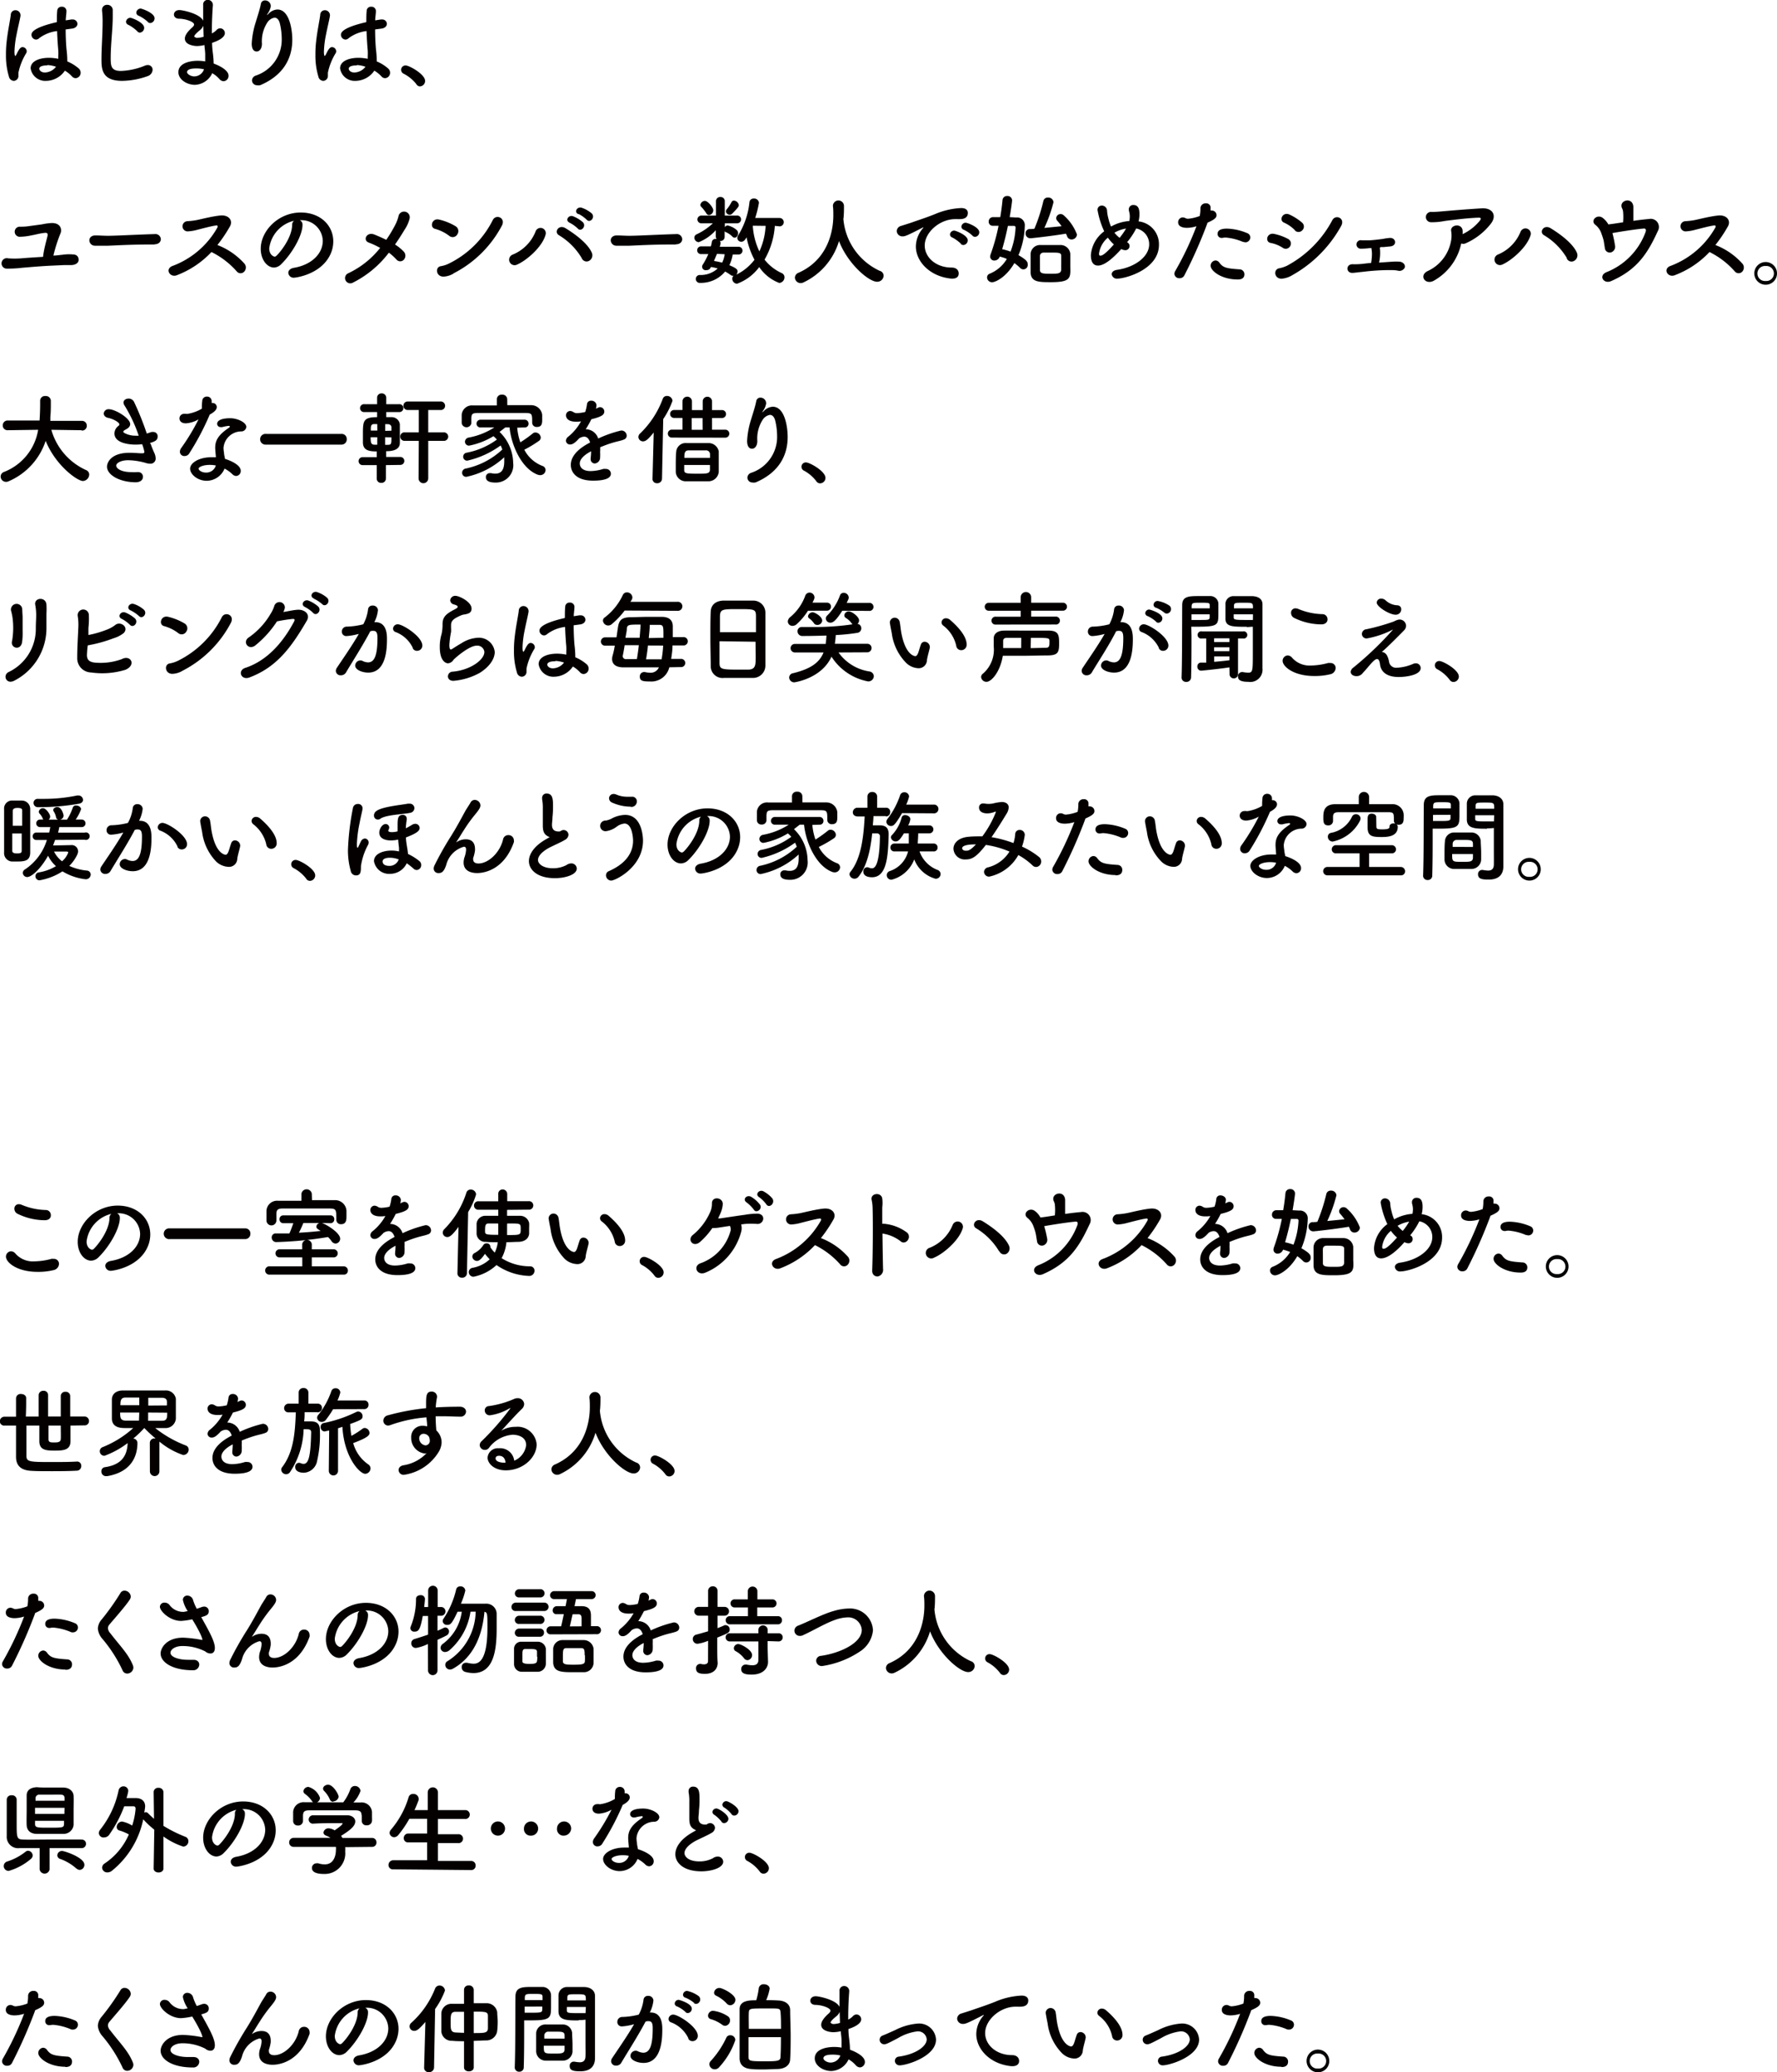 <svg id="レイヤー_1" data-name="レイヤー 1" xmlns="http://www.w3.org/2000/svg" viewBox="0 0 250.6 292.14"><defs><style>.cls-1{isolation:isolate;}.cls-2{fill:#040000;}</style></defs><g id="はじまりは_ユースのメンバー数人で始めたシェアハウス_大きな一軒家を借り_リビングからは毎日笑い声が聞こえ_暖かい_ほんとうの家族みたいな空間_この一室を使い_ゲストハウスを始めた_世界を旅する人_たくさんの物語を持つ人_県外の学生_など_たくさんの仲間が泊まっていった_" data-name="はじまりは ユースのメンバー数人で始めたシェアハウス 大きな一軒家を借り リビングからは毎日笑い声が聞こえ 暖かい ほんとうの家族みたいな空間 この一室を使い ゲストハウスを始めた 世界を旅する人 たくさんの物語を持つ人 県外の学生 など たくさんの仲間が泊まっていった " class="cls-1"><g class="cls-1"><path class="cls-2" d="M356,237a.74.74,0,0,1-.68-.6,10.17,10.17,0,0,1-.42-3.05,15.41,15.41,0,0,1,.09-1.82c.17-1.57.49-3,.59-3.83a.65.65,0,0,1,.65-.66.71.71,0,0,1,.72.69s0,.07,0,.11c-.1.6-.35,1.59-.55,2.61a14.25,14.25,0,0,0-.3,2.41c0,.52.08.63.11.63s.11-.09.19-.25c.4-.86.62-1,.84-1a.61.61,0,0,1,.59.59.59.59,0,0,1-.07.26,8.58,8.58,0,0,0-1.1,2.76c0,.17,0,.34,0,.5A.68.68,0,0,1,356,237Zm4.55,0a2.08,2.08,0,0,1-2.17-1.76c0-1.06,1.31-1.49,2.59-1.49a6.64,6.64,0,0,1,1.31.14c0-.13,0-.26,0-.4a7.54,7.54,0,0,0,0-.78c-.06-.6-.13-1.64-.17-2.73a5.2,5.2,0,0,0-2.52,1,.67.67,0,0,1-.45.2.68.68,0,0,1-.64-.68c0-.3.19-1,3.58-1.78,0-.58,0-1.14.05-1.59a.59.59,0,0,1,.64-.58.61.61,0,0,1,.66.55v.07c0,.39-.09.84-.1,1.3l.76-.12a.58.58,0,0,1,.18,0,.64.64,0,0,1,.71.61c0,.29-.24.6-.75.67l-.91.12c0,1,.05,2.06.12,2.8a13.63,13.63,0,0,1,.11,1.56v.15a5.88,5.88,0,0,1,1.62,1,.79.79,0,0,1,.26.58.75.75,0,0,1-.71.78.69.69,0,0,1-.51-.25,4.44,4.44,0,0,0-1-.81A3.24,3.24,0,0,1,360.51,237Zm.2-2.18c-1.09,0-1.15.35-1.15.48s.18.52.8.52a2.07,2.07,0,0,0,1.56-.81A4.35,4.35,0,0,0,360.71,234.77Z" transform="translate(-354.06 -225.6)"/><path class="cls-2" d="M371.28,237c-2.8,0-2.91-1.62-2.91-3,0-1.6.16-3.63.16-5.28a12.64,12.64,0,0,0-.08-1.6s0-.1,0-.14a.69.69,0,0,1,.73-.7.76.76,0,0,1,.78.67c0,.31,0,.65,0,1,0,1.72-.29,3.92-.29,5.8,0,1.15.05,1.85,1.44,1.85a9.72,9.72,0,0,0,3.35-.73,1.14,1.14,0,0,1,.43-.1.66.66,0,0,1,.69.68,1,1,0,0,1-.69.88A11,11,0,0,1,371.28,237Zm2.13-7a5.15,5.15,0,0,0-1.23-.89.5.5,0,0,1-.35-.45.62.62,0,0,1,.63-.55c.19,0,1.93.66,1.93,1.4a.67.67,0,0,1-.6.69A.47.47,0,0,1,373.41,230Zm1.48-1.33a5.11,5.11,0,0,0-1.24-.84.49.49,0,0,1-.37-.45.62.62,0,0,1,.63-.57c.13,0,1.95.6,1.95,1.37a.67.67,0,0,1-.6.67A.48.48,0,0,1,374.89,228.68Z" transform="translate(-354.06 -225.6)"/><path class="cls-2" d="M381.56,237.56c-1.18,0-2.34-.77-2.34-1.78,0-1.31,1.68-1.61,2.73-1.61a6.2,6.2,0,0,1,1.05.09V234c0-.21,0-.44,0-.69,0-.43-.08-.88-.11-1.36a4.77,4.77,0,0,1-1.07.14c-.26,0-1.69-.11-1.69-1.05,0-.26.11-.73,1-1.54.18-.15.3-.29.3-.45,0-.38-1.19-.8-2.1-.81-.5,0-.74-.29-.74-.59s.25-.63.76-.63,2.92.52,3.36,1.5v-.66c0-.57,0-1.12,0-1.58a.64.64,0,0,1,.64-.7.71.71,0,0,1,.73.7v.06c-.07.93-.14,2.27-.14,3.6v.37a2.28,2.28,0,0,0,.67-.49.7.7,0,0,1,.51-.23.68.68,0,0,1,.65.68c0,.69-1.16,1.16-1.8,1.37,0,.54.05,1,.11,1.47s.1.93.11,1.45c1,.36,2.1,1,2.1,1.71a.75.75,0,0,1-.7.78.84.84,0,0,1-.6-.32,3.84,3.84,0,0,0-1-.81A2.81,2.81,0,0,1,381.56,237.56Zm.16-2.31c-1,0-1.28.25-1.28.52s.53.6,1,.6a1.46,1.46,0,0,0,1.39-1A4.64,4.64,0,0,0,381.72,235.25Zm1-6a1.53,1.53,0,0,1-.45.59c-.81.65-.82.86-.82.9s.22.2.39.2a3.62,3.62,0,0,0,.94-.16C382.76,230.28,382.75,229.76,382.73,229.25Z" transform="translate(-354.06 -225.6)"/><path class="cls-2" d="M390.32,237.62a.7.7,0,0,1-.72-.69.75.75,0,0,1,.52-.67,5.33,5.33,0,0,0,3.67-5.25,9.3,9.3,0,0,0-.24-2c-.14-.66-.44-.92-.78-.92a1.51,1.51,0,0,0-1,.67,4.85,4.85,0,0,0-.77,3c0,.76-.39,1.1-.74,1.1-.7,0-.7-.93-.7-1.12a11.88,11.88,0,0,1,.56-3c.21-.71.56-1.73.73-2.59a.57.57,0,0,1,.59-.49.79.79,0,0,1,.8.73s0,.09,0,.13a2.52,2.52,0,0,1-.43,1c-.1.15-.11.21-.1.21s.11-.09.21-.18a1.84,1.84,0,0,1,1.26-.61c1.68,0,2.1,2.8,2.1,4.26,0,2.34-1,4.89-4.47,6.39A1,1,0,0,1,390.32,237.62Z" transform="translate(-354.06 -225.6)"/><path class="cls-2" d="M399.64,237a.74.74,0,0,1-.68-.6,10.17,10.17,0,0,1-.42-3.05,15.41,15.41,0,0,1,.09-1.82c.17-1.57.49-3,.59-3.83a.65.65,0,0,1,.65-.66.71.71,0,0,1,.72.69s0,.07,0,.11c-.1.6-.35,1.59-.55,2.61a14.25,14.25,0,0,0-.3,2.41c0,.52.08.63.11.63s.11-.09.19-.25c.4-.86.62-1,.85-1a.61.61,0,0,1,.58.59.48.48,0,0,1-.07.26,8.58,8.58,0,0,0-1.1,2.76c0,.17,0,.34,0,.5A.68.68,0,0,1,399.64,237Zm4.55,0a2.08,2.08,0,0,1-2.17-1.76c0-1.06,1.31-1.49,2.59-1.49a6.56,6.56,0,0,1,1.31.14c0-.13,0-.26,0-.4a7.54,7.54,0,0,0,0-.78c-.06-.6-.13-1.64-.17-2.73a5.2,5.2,0,0,0-2.52,1,.67.67,0,0,1-.45.2.68.68,0,0,1-.64-.68c0-.3.19-1,3.58-1.78,0-.58,0-1.14.05-1.59a.59.59,0,0,1,.64-.58.61.61,0,0,1,.66.55v.07c0,.39-.09.84-.1,1.3l.76-.12a.58.58,0,0,1,.18,0,.64.64,0,0,1,.71.61c0,.29-.24.6-.75.67l-.91.12c0,1,.05,2.06.12,2.8a13.63,13.63,0,0,1,.11,1.56v.15a5.67,5.67,0,0,1,1.61,1,.77.77,0,0,1,.27.58.75.75,0,0,1-.71.78.69.69,0,0,1-.51-.25,4.44,4.44,0,0,0-1-.81A3.24,3.24,0,0,1,404.19,237Zm.2-2.18c-1.09,0-1.15.35-1.15.48s.18.52.8.52a2.05,2.05,0,0,0,1.56-.81A4.35,4.35,0,0,0,404.39,234.77Z" transform="translate(-354.06 -225.6)"/><path class="cls-2" d="M412.76,237.44A5.38,5.38,0,0,0,411,236a.61.61,0,0,1,.28-1.17c.49,0,2.73,1.23,2.73,2.18a.77.77,0,0,1-.76.77A.63.63,0,0,1,412.76,237.44Z" transform="translate(-354.06 -225.6)"/></g><g class="cls-1"><path class="cls-2" d="M360.77,258.82c.07-.36-.14-.42-.41-.39-.69.07-1.27.25-1.82.34a8.43,8.43,0,0,1-1.75.21.71.71,0,1,1,.11-1.42,8,8,0,0,0,1.37-.1l1.7-.23a9.25,9.25,0,0,1,1.4-.19c1.33,0,1.43,1,1.22,1.46a21.66,21.66,0,0,0-1,3.13c.42,0,1.22-.12,1.67-.16a5.61,5.61,0,0,1,1.08,0c.63,0,.82.42.81.78s-.35.7-1.05.72c-.45,0-.63,0-1,0l-1.53.07c-1.65.07-3.3.22-4.47.32a16.11,16.11,0,0,1-2,.11.74.74,0,1,1,.11-1.45,12.75,12.75,0,0,0,1.85,0c.77-.07,1.92-.14,3.07-.21C360.26,260.64,360.64,259.41,360.77,258.82Z" transform="translate(-354.06 -225.6)"/><path class="cls-2" d="M375.86,260.07h-.73c-2.67,0-4.72.13-5.83.17l-1.38,0h-.45a.78.78,0,0,1-.81-.76c0-.35.28-.69.84-.69h.08c.52,0,1.14.05,1.7.05,1.15,0,4.14-.17,6.61-.24h0a.76.76,0,0,1,.85.71c0,.37-.29.73-.9.73Z" transform="translate(-354.06 -225.6)"/><path class="cls-2" d="M379,264.4c-1,.39-1.75-.93-.55-1.33a12.11,12.11,0,0,0,6.26-5.38c.11-.23,0-.32-.12-.31-.69.07-2.29.52-2.65.6a6.2,6.2,0,0,1-1.42.24.72.72,0,1,1,0-1.44,9.94,9.94,0,0,0,1.25-.15c.5-.09,2.19-.54,3.37-.65s1.81.71,1.35,1.53a19.84,19.84,0,0,1-1.77,2.63,9.86,9.86,0,0,1,3.84,2.66.85.85,0,0,1-.13,1.16.69.69,0,0,1-1-.12,11.6,11.6,0,0,0-3.55-2.71A13.1,13.1,0,0,1,379,264.4Z" transform="translate(-354.06 -225.6)"/><path class="cls-2" d="M399.58,259.54a3,3,0,0,0-3.25-2.89h0a.64.64,0,0,1,.39.59v.07c0,1.47-1.44,4-3,5.53a1.52,1.52,0,0,1-1,.48c-1,0-1.89-1.12-1.89-2.65,0-2.53,2.49-5.11,5.64-5.11,2.83,0,4.59,1.88,4.59,4.06a4.34,4.34,0,0,1-.3,1.59c-1.24,3.1-5.05,3.54-5.24,3.54a.74.74,0,0,1-.8-.69c0-.31.24-.6.77-.7C398,262.94,399.58,261.37,399.58,259.54Zm-4.05-2.82a4.59,4.59,0,0,0-3.5,3.88c0,1,.7,1.18.74,1.18a.37.37,0,0,0,.26-.11c.43-.38,2.18-2.45,2.23-4.34A.71.71,0,0,1,395.53,256.72Z" transform="translate(-354.06 -225.6)"/><path class="cls-2" d="M403.84,265.44a.74.74,0,1,1-.66-1.32,12.57,12.57,0,0,0,4.49-3.57,11.35,11.35,0,0,0-1.6-.75c-.9-.32-.31-1.58.8-1.13.52.21,1.09.46,1.66.74a18.64,18.64,0,0,0,1.21-2,5.43,5.43,0,0,0,.52-1.34.8.8,0,0,1,1.57.32,4.83,4.83,0,0,1-.66,1.51c-.45.74-.91,1.47-1.4,2.17a6.61,6.61,0,0,1,1.23,1,.84.84,0,0,1,0,1.15.69.69,0,0,1-1,0,7.74,7.74,0,0,0-1.1-1A14.51,14.51,0,0,1,403.84,265.44Z" transform="translate(-354.06 -225.6)"/><path class="cls-2" d="M417.44,258.87a5.81,5.81,0,0,0-2-1c-.84-.18-.49-1.58.57-1.31a8.09,8.09,0,0,1,2.31.94.8.8,0,0,1,.24,1.13A.75.75,0,0,1,417.44,258.87Zm.6,5.28a3,3,0,0,1-1.34.44c-1.17.1-1.34-1.37-.44-1.47a4.25,4.25,0,0,0,1.08-.35,13.67,13.67,0,0,0,6.22-6.16c.46-.88,1.88-.29,1.26.83A15.88,15.88,0,0,1,418,264.15Z" transform="translate(-354.06 -225.6)"/><path class="cls-2" d="M426.37,261.49a5.85,5.85,0,0,0,3.21-3.23.74.74,0,0,1,1.42.42c-.46,1.74-2.7,3.65-4,4.21A.77.77,0,1,1,426.37,261.49Zm9.73.5a9.3,9.3,0,0,0-3.2-3.22c-.77-.42-.06-1.59.91-1s3.08,2,3.71,3.46a.89.89,0,0,1-.38,1.14A.74.74,0,0,1,436.1,262Zm-1.71-5c-.7-.3-.15-1.14.49-.9a4.74,4.74,0,0,1,1.38.84c.54.57-.27,1.43-.73.88A4.74,4.74,0,0,0,434.39,257Zm1.26-1.19c-.71-.28-.21-1.12.45-.91a4.27,4.27,0,0,1,1.4.79c.56.56-.22,1.42-.7.9A4.66,4.66,0,0,0,435.65,255.76Z" transform="translate(-354.06 -225.6)"/><path class="cls-2" d="M449.36,260.07h-.73c-2.67,0-4.72.13-5.82.17l-1.39,0H441a.78.78,0,0,1-.81-.76c0-.35.28-.69.84-.69h.08c.52,0,1.14.05,1.7.05,1.15,0,4.14-.17,6.61-.24h0a.76.76,0,0,1,.85.71c0,.37-.29.73-.89.73Z" transform="translate(-354.06 -225.6)"/><path class="cls-2" d="M463.33,257.44a10.92,10.92,0,0,1-1.45,4.76,6.52,6.52,0,0,0,2.42,1.9.63.63,0,0,1,.39.59.8.8,0,0,1-.73.8,5.94,5.94,0,0,1-2.83-2.24A6.81,6.81,0,0,1,458,265.6a.7.7,0,0,1-.67-.7.56.56,0,0,1,.17-.42h-.06a.53.53,0,0,1-.34-.11,6.36,6.36,0,0,0-.78-.49,4.43,4.43,0,0,1-3.5,1.6.56.56,0,1,1,0-1.11,3.55,3.55,0,0,0,2.45-.92,6,6,0,0,0-.95-.21l-.06.11a.59.59,0,0,1-.56.33.5.5,0,0,1-.52-.79,10.33,10.33,0,0,0,.77-1.47h-1a.53.53,0,0,1-.57-.53.55.55,0,0,1,.59-.56h1.34a5.52,5.52,0,0,0,.15-.68.49.49,0,0,1,.54-.36h.12a.57.57,0,0,1-.12-.39l0-.84a6.35,6.35,0,0,1-2.4,1.68.65.65,0,0,1-.62-.63.53.53,0,0,1,.35-.49,8.65,8.65,0,0,0,2.26-1.54l-1.57,0h0a.56.56,0,0,1-.61-.55.57.57,0,0,1,.62-.54h2l0-2h0a.59.59,0,0,1,.63-.62.58.58,0,0,1,.61.62h0l0,2h1.71a.54.54,0,0,1,.59.54.55.55,0,0,1-.58.55h0l-1.71,0,0,.56a.47.47,0,0,1,.39-.26,3,3,0,0,1,1.24.61.63.63,0,0,1,.24.49c0,.32-.22.63-.49.63a.45.45,0,0,1-.33-.17,2.9,2.9,0,0,0-1-.65s0-.05-.08-.07V259a.57.57,0,0,1-.63.57h-.05a.3.3,0,0,1,.1.24.2.2,0,0,1,0,.1q0,.22-.12.48h2.63a.54.54,0,0,1,.59.54.55.55,0,0,1-.58.55h-.8a5.7,5.7,0,0,1-.47,1.51c1.08.45,1.15.63,1.15.89a.73.73,0,0,1-.17.44,7.17,7.17,0,0,0,2.56-2.1,11.44,11.44,0,0,1-1.12-3.17c-.24.48-.49.63-.74.63a.55.55,0,0,1-.56-.53.66.66,0,0,1,.1-.34,11,11,0,0,0,1.61-4.69.57.57,0,0,1,.61-.53.67.67,0,0,1,.73.59,14.55,14.55,0,0,1-.53,2.15H464a.59.59,0,0,1,0,1.18Zm-9.66-1.77a6.4,6.4,0,0,0-.74-.94.36.36,0,0,1-.1-.25.67.67,0,0,1,.64-.56c.42,0,1.18.94,1.18,1.33a.68.68,0,0,1-.6.67A.43.43,0,0,1,453.67,255.67Zm1.58,5.72h-.08c-.13.32-.28.64-.42,1a9.89,9.89,0,0,1,1.15.24,4,4,0,0,0,.36-1.19Zm1.72-5.52a.53.53,0,0,1-.54-.46.52.52,0,0,1,.14-.33,5.87,5.87,0,0,0,.66-1,.35.35,0,0,1,.33-.2.74.74,0,0,1,.69.63c0,.14,0,.27-.91,1.19A.47.47,0,0,1,457,255.87Zm3.25,1.55a9.81,9.81,0,0,0,.93,3.62,9.68,9.68,0,0,0,.88-3.6Z" transform="translate(-354.06 -225.6)"/><path class="cls-2" d="M473,256.39s0,.07,0,.11a8.87,8.87,0,0,0,5.12,7.28.72.72,0,0,1,.55.69.89.89,0,0,1-.92.85c-1.19,0-4.15-2.55-5.37-5.74a9.42,9.42,0,0,1-5,5.83.91.91,0,0,1-.41.1.81.81,0,0,1-.81-.77.76.76,0,0,1,.52-.69c4.77-2.13,4.9-7.05,4.9-8.1,0-.42,0-.89-.06-1.31v0a.78.78,0,0,1,1.56,0c0,.49,0,1.09-.06,1.69Z" transform="translate(-354.06 -225.6)"/><path class="cls-2" d="M488.36,264.88h-.14c-3-.29-5-2.39-5-4.54a4,4,0,0,1,1-2.57.22.22,0,0,0,.07-.12s0,0,0,0a.6.6,0,0,0-.14.05c-2.2,1.14-2.47,1.22-2.78,1.22a.79.79,0,0,1-.85-.75.8.8,0,0,1,.64-.73c.3-.1,1.1-.34,1.52-.49.65-.24,1.82-.6,3.2-1.15a10.63,10.63,0,0,1,3.72-.87c.7,0,.95.32.95.69,0,.71-.59.87-1.12.87a1.94,1.94,0,0,1-.33,0h-.33c-2.17,0-4.3,1.85-4.3,3.72,0,1.69,1.6,3.11,3.79,3.11.71,0,1,.41,1,.83S489,264.88,488.36,264.88Zm1.21-4.92a5.44,5.44,0,0,0-1.19-.87.48.48,0,0,1-.35-.43.59.59,0,0,1,.61-.55c.19,0,1.9.64,1.9,1.37a.67.67,0,0,1-.61.66A.5.5,0,0,1,489.57,260Zm1.61-1.16A4.7,4.7,0,0,0,490,258a.49.49,0,0,1-.36-.43.6.6,0,0,1,.61-.57c.23,0,1.91.61,1.91,1.34a.64.64,0,0,1-.59.65A.51.51,0,0,1,491.18,258.8Z" transform="translate(-354.06 -225.6)"/><path class="cls-2" d="M497.38,256.26a1.09,1.09,0,0,1,1.2,1.2,11.39,11.39,0,0,1-.89,4.11c1.26.73,1.3,1,1.3,1.29a.62.62,0,0,1-1.09.49,6.28,6.28,0,0,0-.79-.66c-1.16,2-2.67,2.7-3.14,2.7a.7.7,0,0,1-.71-.68.55.55,0,0,1,.36-.52,5,5,0,0,0,2.43-2.09,7,7,0,0,0-1-.33.81.81,0,0,1-.75.56.56.56,0,0,1-.6-.58,1.09,1.09,0,0,1,.07-.32,27.37,27.37,0,0,0,1.11-4c-.28,0-.56,0-.81,0h0a.56.56,0,0,1-.58-.58.61.61,0,0,1,.58-.64h1.05c.14-.83.25-1.64.32-2.41a.63.63,0,0,1,.66-.57.64.64,0,0,1,.69.6c0,.27-.21,1.62-.34,2.38Zm-1.18,1.18c-.22,1.09-.49,2.2-.81,3.29a8.15,8.15,0,0,1,1.18.34,10.62,10.62,0,0,0,.71-3.38c0-.21-.13-.25-.27-.25Zm3.18,1.75a.67.67,0,0,1-.69-.69.58.58,0,0,1,.59-.61c.18,0,.41,0,.66-.05a24.73,24.73,0,0,0,1.26-3.9.62.62,0,0,1,.65-.49.73.73,0,0,1,.78.65,20.17,20.17,0,0,1-1.29,3.63l2.43-.24a7.4,7.4,0,0,0-.61-.77.54.54,0,0,1-.15-.38.61.61,0,0,1,.63-.56.66.66,0,0,1,.46.2,6.79,6.79,0,0,1,1.84,2.68.76.76,0,0,1-.77.7.65.65,0,0,1-.62-.44,2.48,2.48,0,0,0-.17-.38C502.6,258.85,499.55,259.19,499.38,259.19Zm2.91,6.19c-1.7,0-2.84,0-2.89-1.37,0-.31,0-.65,0-1,0-.57,0-1.15,0-1.58a1.33,1.33,0,0,1,1.39-1.29l1.28,0c.54,0,1,0,1.49,0a1.39,1.39,0,0,1,1.44,1.23c0,.52,0,1.26,0,1.89C505.05,264.82,505,265.38,502.29,265.38Zm1.43-2.75c0-.35,0-.71,0-.95,0-.47-.31-.47-1.52-.47h-.94c-.37,0-.53.22-.54.46s0,.62,0,1,0,.75,0,1c0,.52.52.52,1.52.52s1.45,0,1.48-.61C503.71,263.33,503.72,263,503.72,262.63Z" transform="translate(-354.06 -225.6)"/><path class="cls-2" d="M513,259.75a.56.56,0,0,1,.35.52.58.58,0,0,1-.61.6,1.22,1.22,0,0,1-.55-.16c-1.16,1.28-2.35,2.33-3.29,2.33-.66,0-1-.52-1-1.47a4.57,4.57,0,0,1,1.88-3.36,11.85,11.85,0,0,1-.94-3,.59.59,0,0,1,.6-.63.74.74,0,0,1,.74.7,5.58,5.58,0,0,0,.19,1.12,6.62,6.62,0,0,0,.37,1.14,6.07,6.07,0,0,1,2.58-.78,3.22,3.22,0,0,0,.07-.64,2.72,2.72,0,0,0-.08-.63,1.17,1.17,0,0,1-.06-.35.61.61,0,0,1,.65-.64c.7,0,.85.58.85,1.31a4.14,4.14,0,0,1-.13,1,3.23,3.23,0,0,1,2.88,3.3c0,3.51-4.78,4.77-5.86,4.77a.72.72,0,0,1-.8-.63c0-.26.23-.54.76-.61,2.55-.37,4.52-1.88,4.52-3.59a2.25,2.25,0,0,0-1.83-2.24A9.93,9.93,0,0,1,513,259.75Zm-2.72-.63a3.51,3.51,0,0,0-1.23,2.23c0,.14,0,.29.18.29s.51,0,1.91-1.58A5.52,5.52,0,0,1,510.31,259.12Zm.94-.72a4.2,4.2,0,0,0,.73.73,9.4,9.4,0,0,0,.91-1.31,4.75,4.75,0,0,0-1.61.57Z" transform="translate(-354.06 -225.6)"/><path class="cls-2" d="M524.33,257.07a67,67,0,0,1-3.25,7.36.72.72,0,0,1-.67.39.67.67,0,0,1-.73-.6.81.81,0,0,1,.11-.4,42.91,42.91,0,0,0,3-6.33l-.15.05a4.59,4.59,0,0,1-1.19.18c-.14,0-1.24,0-1.24-.76a.66.66,0,0,1,.62-.71.78.78,0,0,1,.42.11.83.83,0,0,0,.36.08,6,6,0,0,0,1.64-.39,5.29,5.29,0,0,0,.1-1.12.71.71,0,0,1,.77-.66.6.6,0,0,1,.66.51,1.69,1.69,0,0,1,0,.23,2.53,2.53,0,0,1,0,.27,1,1,0,0,1,.18,0,.66.66,0,0,1,.66.65c0,.36-.25.61-1.29,1.07ZM528.6,265c-2.3,0-3.81-1.22-3.81-1.93a.74.74,0,0,1,.69-.75.67.67,0,0,1,.54.31c.54.72,1,.81,2.82.94a.69.69,0,0,1,.71.7C529.55,265,528.83,265,528.6,265Zm.81-5.27a7.87,7.87,0,0,0-2.48-.64,1.78,1.78,0,0,0-.47.05l-.16,0a.55.55,0,0,1-.53-.57c0-.23.07-.74,1.32-.74a7.93,7.93,0,0,1,2.84.63.64.64,0,0,1,.45.61.69.69,0,0,1-.67.69A.8.8,0,0,1,529.41,259.69Z" transform="translate(-354.06 -225.6)"/><path class="cls-2" d="M535,260.56a4.75,4.75,0,0,0-1.74-.71c-.84-.14-.56-1.47.46-1.28a7.27,7.27,0,0,1,2,.72.72.72,0,0,1,.29,1A.71.71,0,0,1,535,260.56Zm-.07,4.32c-1.18.14-1.36-1.32-.46-1.46a4.61,4.61,0,0,0,1.07-.35,15.51,15.51,0,0,0,6.41-6.43c.47-.88,1.87-.27,1.23.84a17.76,17.76,0,0,1-6.89,6.92A3.35,3.35,0,0,1,534.9,264.88Zm1.76-6.81a5,5,0,0,0-1.54-1.08c-.78-.32-.21-1.57.74-1.15A7.59,7.59,0,0,1,537.7,257a.73.73,0,0,1,0,1.08A.71.71,0,0,1,536.66,258.07Z" transform="translate(-354.06 -225.6)"/><path class="cls-2" d="M548.65,260.52a6.21,6.21,0,0,1-.11,2.1l1.9-.13a7.85,7.85,0,0,1,1,0c.52.06.82.44.73.82a.83.83,0,0,1-1,.44,4.33,4.33,0,0,0-.8-.07l-.83,0a31.31,31.31,0,0,0-3.27.24c-.82.08-1.22.15-1.52.15-.89,0-.92-1.25.09-1.22a10.13,10.13,0,0,0,1.34-.05c.41-.05.83-.1,1.24-.13a7.94,7.94,0,0,0,.12-1.32,5.12,5.12,0,0,0-.07-.68v-.1h-.19a9.26,9.26,0,0,1-1.27.09.6.6,0,1,1,.09-1.18c.35,0,.59,0,1,0s1.4-.12,2-.2a6.87,6.87,0,0,1,1-.14c.87,0,1,1.12,0,1.2l-.92.09-.4,0Z" transform="translate(-354.06 -225.6)"/><path class="cls-2" d="M556.32,265.14c-1.22.73-2.22-.67-.94-1.32a5.82,5.82,0,0,0,3.33-4.37,3.86,3.86,0,0,0,0-1.27c-.17-.87,1.42-1.18,1.61-.14a3.15,3.15,0,0,1,0,.57,7,7,0,0,0,2.4-1.86c.24-.32.28-.49-.25-.46-1.77.07-4,.38-4.66.46a9.3,9.3,0,0,1-1.91.18.73.73,0,1,1,.09-1.45c.61,0,1.26-.07,1.85-.12s3-.26,5.21-.39c1.57-.08,2.17,1.09,1.18,2.26a9.13,9.13,0,0,1-3.52,2.69.78.78,0,0,1-.58,0A7.9,7.9,0,0,1,556.32,265.14Z" transform="translate(-354.06 -225.6)"/><path class="cls-2" d="M565.29,261.49a5.85,5.85,0,0,0,3.21-3.23.75.75,0,0,1,1.43.42c-.47,1.74-2.71,3.65-4,4.21A.77.77,0,1,1,565.29,261.49Zm9.74.5a9.25,9.25,0,0,0-3.21-3.22c-.77-.42-.06-1.59.91-1s3.08,2,3.71,3.46a.89.89,0,0,1-.38,1.14A.73.73,0,0,1,575,262Z" transform="translate(-354.06 -225.6)"/><path class="cls-2" d="M581.81,260.18a.83.83,0,0,1-.56,1,.69.69,0,0,1-.87-.64c-.08-.44-.12-.77-.16-1a9,9,0,0,0-.3-.95,2.6,2.6,0,0,0-.91-1.32c-.71-.6.3-1.55,1.09-.94a3,3,0,0,1,.78.91c.36-.05.72-.09,1.07-.15l1-.15a8.1,8.1,0,0,0,0-1.52,1.45,1.45,0,0,0-.12-.42c-.59-1.13,1.44-1.75,1.57-.28,0,.21,0,.45,0,.72s0,.84,0,1.29c.72-.1,1.5-.2,2.23-.26a1.15,1.15,0,0,1,1.23,1.69c-1.38,3-2.8,5.42-6.6,7.07-1.06.46-1.84-.8-.6-1.28a9.65,9.65,0,0,0,5.44-5.57c.14-.36.08-.59-.23-.56-1.09.08-3.63.49-4.42.64A15.47,15.47,0,0,1,581.81,260.18Z" transform="translate(-354.06 -225.6)"/><path class="cls-2" d="M590.24,264.4c-1,.39-1.75-.93-.55-1.33a12.17,12.17,0,0,0,6.27-5.38c.11-.23,0-.32-.13-.31-.69.07-2.28.52-2.65.6a6.12,6.12,0,0,1-1.41.24.72.72,0,1,1,0-1.44,9.72,9.72,0,0,0,1.25-.15c.5-.09,2.2-.54,3.37-.65s1.81.71,1.35,1.53a18.92,18.92,0,0,1-1.77,2.63,9.86,9.86,0,0,1,3.84,2.66.85.85,0,0,1-.12,1.16.7.7,0,0,1-1-.12,11.6,11.6,0,0,0-3.55-2.71A13,13,0,0,1,590.24,264.4Z" transform="translate(-354.06 -225.6)"/><path class="cls-2" d="M603.06,265.74a1.6,1.6,0,1,1,1.6-1.59A1.59,1.59,0,0,1,603.06,265.74Zm0-2.64a1.06,1.06,0,1,0,0,2.11,1.06,1.06,0,1,0,0-2.11Z" transform="translate(-354.06 -225.6)"/></g><g class="cls-1"><path class="cls-2" d="M365.54,286.25l-4.24-.06a8.89,8.89,0,0,0,4.9,5.68.68.68,0,0,1,.44.63.94.94,0,0,1-.89.91c-.77,0-3.84-2.17-5.25-5.66a9.4,9.4,0,0,1-5.23,5.7.81.81,0,0,1-.36.08.76.76,0,0,1-.76-.75.7.7,0,0,1,.48-.65,7.69,7.69,0,0,0,4.81-5.94l-4.29.06h0a.66.66,0,0,1-.7-.67.68.68,0,0,1,.72-.7h4.47c.08-1.25.08-2.12.08-2.23v-.56h0a.67.67,0,0,1,.74-.66.7.7,0,0,1,.77.64v.31c0,.66,0,1.32-.07,2l0,.55h4.44a.67.67,0,0,1,.7.68.66.66,0,0,1-.68.69Z" transform="translate(-354.06 -225.6)"/><path class="cls-2" d="M375.31,288.18a13.7,13.7,0,0,0,.52,1.29,2,2,0,0,1,.18.72.72.72,0,0,1-.78.78,2.09,2.09,0,0,1-.63-.11,9.46,9.46,0,0,0-2.47-.38c-1,0-1.68.39-1.68.76s.62.92,2.19.92a4.61,4.61,0,0,0,.68,0,.52.52,0,0,1,.17,0,.65.65,0,0,1,.73.64c0,.61-.59.79-1,.79-2.22,0-4.07-1-4.07-2.21,0-.52.5-1.95,3.19-1.95.58,0,1.11.05,1.51.07l.27,0c.15,0,.3,0,.3-.21a6.8,6.8,0,0,0-.31-1.07,7.07,7.07,0,0,1-.91.06c-.27,0-3,0-3-1.58a1.35,1.35,0,0,1,.55-1.05.28.28,0,0,0,.14-.23c0-.28-.84-.75-1.53-.9-.46-.08-.67-.36-.67-.63a.67.67,0,0,1,.73-.6c.88,0,3,1.26,3,2.1,0,.34-.28.58-.61.75s-.36.25-.36.36.8.52,1.61.52a5.27,5.27,0,0,0,.56,0,20.6,20.6,0,0,0-2-4.26.74.74,0,0,1-.14-.41c0-.35.35-.56.72-.56a.84.84,0,0,1,.77.48,40.89,40.89,0,0,1,1.79,4.45l.67-.22a.88.88,0,0,1,.27,0,.59.59,0,0,1,.59.64c0,.55-.4.7-1.1.92Z" transform="translate(-354.06 -225.6)"/><path class="cls-2" d="M383.61,284.11a36.49,36.49,0,0,1-2.83,5.36.76.76,0,0,1-.7.42.61.61,0,0,1-.65-.6.89.89,0,0,1,.15-.48,30.8,30.8,0,0,0,2.48-4.09,4.16,4.16,0,0,1-1.77.56c-.92,0-.92-.63-.92-.68a.64.64,0,0,1,.64-.66.9.9,0,0,1,.28,0,.63.63,0,0,0,.24,0,5.71,5.71,0,0,0,2-.73c0-.34,0-.66.05-1.08a.63.63,0,0,1,.66-.62.64.64,0,0,1,.67.61v.29a.9.9,0,0,1,.16,0,.58.58,0,0,1,.56.58c0,.47-.6.84-1,1.06Zm-.4,9.27c-1.28,0-2.34-.91-2.34-1.71s1.23-1.61,3-1.61c.21,0,.43,0,.64,0-.1-1.12-.1-1.18-.1-1.33,0-.91.3-1.74,1.94-2.83a.27.27,0,0,0,.12-.17c0-.09-.12-.09-.18-.09a5.81,5.81,0,0,0-.89.17.68.68,0,0,1-.19,0,.48.48,0,0,1-.53-.46c0-.37.41-.79,1.86-.79,1,0,2.26.59,2.26,1.23a.71.71,0,0,1-.72.63,2.52,2.52,0,0,0-2.5,2.32,4.36,4.36,0,0,0,.07.68c0,.28.1.58.14.87.87.27,2.22.88,2.22,1.68a.69.69,0,0,1-.64.73.79.79,0,0,1-.57-.28,4.81,4.81,0,0,0-1.07-.76A2.76,2.76,0,0,1,383.21,293.38Zm.39-2.24c-.83,0-1.53.28-1.53.53s.49.55,1,.55a1.4,1.4,0,0,0,1.43-1A4.31,4.31,0,0,0,383.6,291.14Z" transform="translate(-354.06 -225.6)"/><path class="cls-2" d="M391.59,288.28a.76.76,0,1,1,0-1.51h10.63a.71.71,0,0,1,.74.74.73.73,0,0,1-.74.77Z" transform="translate(-354.06 -225.6)"/><path class="cls-2" d="M408.48,291.17v1.9a.6.6,0,0,1-.65.6.59.59,0,0,1-.64-.6v-1.9h-2a.56.56,0,1,1,0-1.12h2v-.81c-1.08,0-1.89-.15-1.95-1.18,0-.32,0-.74,0-1.17,0-1.91,0-2.48,2-2.48v-.72l-1.77,0a.56.56,0,1,1,0-1.11l1.77,0v-.92a.6.6,0,0,1,.64-.6.61.61,0,0,1,.65.6v.92l1.78,0a.56.56,0,1,1,0,1.11l-1.78,0v.72h.7a1.16,1.16,0,0,1,1.22,1c0,.41,0,1,0,1.55,0,.39,0,.78,0,1.07,0,.66-.45,1.18-1.93,1.18v.81h2a.56.56,0,1,1,0,1.12Zm-1.22-3.93h-.93c0,.75.05,1,.47,1.05a2.77,2.77,0,0,0,.46,0Zm0-1.86-.41,0c-.42,0-.47.25-.49.51s0,.26,0,.41h.91Zm2,.94c0-.2,0-.38,0-.52s-.13-.38-.45-.4l-.43,0v.94Zm-.89.92v1.07l.4,0c.49,0,.49-.19.49-1.05Zm4.75.51h-2a.59.59,0,0,1-.61-.6.58.58,0,0,1,.61-.6h2v-3.15h-1.57a.6.6,0,1,1,0-1.2h4.61a.61.61,0,0,1,.67.6.6.6,0,0,1-.67.6h-1.71v3.15h2.14a.62.62,0,0,1,.68.61.61.61,0,0,1-.68.59h-2.14l0,5.29a.68.68,0,0,1-1.36,0Z" transform="translate(-354.06 -225.6)"/><path class="cls-2" d="M427,285.89a8.41,8.41,0,0,0,.44,2.07,18.68,18.68,0,0,0,1.75-1.25.56.56,0,0,1,.38-.14.77.77,0,0,1,.75.72.6.6,0,0,1-.31.5A16.3,16.3,0,0,1,428,289a4.83,4.83,0,0,0,2.54,2.28.62.62,0,0,1,.46.59.74.74,0,0,1-.76.71,1,1,0,0,1-.32-.05c-2.34-.86-3.77-4.24-4-6.67h-.6l-.81.63a6.21,6.21,0,0,1,1.92,4.38,2.45,2.45,0,0,1-2.51,2.76c-.87,0-1.34-.24-1.34-.77a.54.54,0,0,1,.57-.56h.17a2.55,2.55,0,0,0,.59.07c.92,0,1.26-.64,1.26-1.73,0-.18,0-.38,0-.58a11.22,11.22,0,0,1-5.34,2.76.56.56,0,0,1-.6-.56.6.6,0,0,1,.53-.61,10.75,10.75,0,0,0,5.14-2.68,4,4,0,0,0-.24-.57,12.7,12.7,0,0,1-4.7,2.14.55.55,0,0,1-.58-.56.57.57,0,0,1,.49-.56,10.53,10.53,0,0,0,4.26-1.85,3.63,3.63,0,0,0-.48-.48,10.37,10.37,0,0,1-3.41,1.33.56.56,0,0,1-.61-.54.61.61,0,0,1,.51-.59,10,10,0,0,0,3.63-1.43l-1.92,0h0a.54.54,0,0,1-.59-.53.56.56,0,0,1,.61-.56H428a.55.55,0,0,1,.6.56.52.52,0,0,1-.57.53h0Zm-1.4-3.17c1.15,0,2.29,0,3.36,0a1.55,1.55,0,0,1,1.56,1.36c0,.19,0,.43,0,.65,0,.49,0,1.06-.74,1.06a.61.61,0,0,1-.67-.57v0c0-1.24,0-1.38-.88-1.4-1.13,0-2.47,0-3.77,0-1.08,0-2.12,0-3,0s-.88.21-.93.7v.74h0a.69.69,0,0,1-1.36,0c0-.16,0-.36,0-.57s0-.42,0-.63a1.45,1.45,0,0,1,1.62-1.3c1.06,0,2.19,0,3.34,0v-.9h0a.65.65,0,0,1,.73-.62.66.66,0,0,1,.73.62h0Z" transform="translate(-354.06 -225.6)"/><path class="cls-2" d="M438.69,289.32a7,7,0,0,1,0,.77.83.83,0,0,1-.75.85.59.59,0,0,1-.58-.66v-.12a8.18,8.18,0,0,0,.06-.94c-.3.15-1.6.84-1.6,1.72,0,.24.11,1.07,1.54,1.07a6.36,6.36,0,0,0,1.77-.3,1.14,1.14,0,0,1,.35,0,.68.68,0,0,1,.73.65c0,.3-.12,1-2.51,1s-3.14-1.2-3.14-2.22c0-1.71,2-2.78,2.72-3.16-.17-.54-.45-.82-.83-.82a1.39,1.39,0,0,0-.73.25c-.59.66-.94.85-1.24.85a.56.56,0,0,1-.61-.53.75.75,0,0,1,.33-.57A7.36,7.36,0,0,0,436,285a4.31,4.31,0,0,1-.69.05c-1.41,0-1.43-.78-1.43-.89a.6.6,0,0,1,.58-.62.93.93,0,0,1,.5.18.91.91,0,0,0,.52.12,5.69,5.69,0,0,0,1.11-.16,5.79,5.79,0,0,0,.25-1.1.55.55,0,0,1,.59-.49.71.71,0,0,1,.75.61,2.58,2.58,0,0,1-.08.52c.42-.21.48-.22.57-.22a.61.61,0,0,1,.61.61c0,.46-.37.74-1.82,1.09a14,14,0,0,1-.8,1.41,1.86,1.86,0,0,1,1.76,1.31,16.63,16.63,0,0,1,3.24-1.13.75.75,0,0,1,.78.73.57.57,0,0,1-.38.54c-.43.18-.89.24-1.62.46s-1.19.41-1.74.63A4.94,4.94,0,0,1,438.69,289.32Z" transform="translate(-354.06 -225.6)"/><path class="cls-2" d="M446.25,286.57c-.72.88-1.08,1.25-1.5,1.25a.64.64,0,0,1-.66-.62.69.69,0,0,1,.24-.49,13.07,13.07,0,0,0,3.19-4.87.6.6,0,0,1,.6-.42.76.76,0,0,1,.78.68,11.37,11.37,0,0,1-1.31,2.58l-.17,8.4a.65.65,0,0,1-.7.64.6.6,0,0,1-.64-.61v0Zm2.55.72a.56.56,0,1,1,0-1.12h1.51v-1.65h-1.19a.56.56,0,1,1,0-1.12h1.19v-1.29a.67.67,0,0,1,1.33,0l0,1.3h1.52v-1.3a.66.66,0,0,1,1.31,0v1.3h1.42a.56.56,0,1,1,0,1.12h-1.42v1.65h1.82a.56.56,0,0,1,.62.54.57.57,0,0,1-.62.58Zm5.18,6.16c-.42,0-1,0-1.48,0s-1.2,0-1.64,0a1.41,1.41,0,0,1-1.5-1.3c0-.2,0-.42,0-.65,0-.75,0-1.61.06-2.18a1.33,1.33,0,0,1,1.44-1.26c.58,0,1.32,0,2,0,.43,0,.85,0,1.17,0a1.46,1.46,0,0,1,1.39,1.16c0,.62,0,1.55,0,2.3,0,.23,0,.43,0,.61A1.46,1.46,0,0,1,454,293.45Zm-3.43-2.3c0,.27,0,.52,0,.7,0,.49.23.53,1.92.53,1.23,0,1.68,0,1.71-.54,0-.17,0-.42,0-.69Zm3.64-1c0-.19,0-.37,0-.51a.55.55,0,0,0-.61-.55h-2.38c-.6,0-.63.42-.63,1.06Zm-1.05-5.61h-1.53v1.65h1.54Z" transform="translate(-354.06 -225.6)"/><path class="cls-2" d="M460.18,293.62a.7.7,0,0,1-.72-.69.75.75,0,0,1,.52-.67,5.33,5.33,0,0,0,3.67-5.25,9.3,9.3,0,0,0-.24-2c-.14-.66-.44-.92-.78-.92a1.51,1.51,0,0,0-1,.67,4.85,4.85,0,0,0-.77,3c0,.76-.39,1.1-.74,1.1-.7,0-.7-.93-.7-1.12a11.88,11.88,0,0,1,.56-3c.21-.71.56-1.73.73-2.59a.57.57,0,0,1,.59-.49.79.79,0,0,1,.8.73s0,.09,0,.13a2.52,2.52,0,0,1-.43,1c-.1.15-.11.21-.1.21s.11-.09.21-.18a1.84,1.84,0,0,1,1.26-.61c1.68,0,2.1,2.8,2.1,4.26,0,2.34-1,4.89-4.47,6.39A1,1,0,0,1,460.18,293.62Z" transform="translate(-354.06 -225.6)"/><path class="cls-2" d="M469.18,293.44a5.38,5.38,0,0,0-1.72-1.48.61.61,0,0,1,.28-1.17c.49,0,2.73,1.23,2.73,2.18a.77.77,0,0,1-.76.77A.63.63,0,0,1,469.18,293.44Z" transform="translate(-354.06 -225.6)"/></g><g class="cls-1"><path class="cls-2" d="M355.3,320.33a6.72,6.72,0,0,0,3.81-6c0-1.12.07-1.56.05-2.24a8.1,8.1,0,0,0-.12-1.17c-.26-1.09,1.5-1.26,1.57-.07a11,11,0,0,1,0,1.24c0,.5,0,.75,0,1s0,.57,0,1.16a8.32,8.32,0,0,1-4.5,7.29C354.93,322.18,354.38,320.76,355.3,320.33Zm.45-4.29a10.89,10.89,0,0,0,.07-3.41,8,8,0,0,0-.17-.82.8.8,0,1,1,1.55-.29c0,.39.05.81.05,1.16,0,.55,0,1.25,0,1.79a9.93,9.93,0,0,1-.07,1.63C357,317.37,355.53,317,355.75,316Z" transform="translate(-354.06 -225.6)"/><path class="cls-2" d="M366.32,317.91c0,.67.27,1,1.1,1.1a8.77,8.77,0,0,0,3.82-.49c1.22-.66,2.1.8.52,1.5a11.15,11.15,0,0,1-4.86.38,2,2,0,0,1-1.95-2.09c0-1.39.08-2.48.15-4.12a7.94,7.94,0,0,0-.08-1.76.79.79,0,1,1,1.57-.06,11.21,11.21,0,0,1-.06,1.75c0,.35,0,.68,0,1a14.5,14.5,0,0,0,2.56-.74,4.61,4.61,0,0,0,1.21-.66c.74-.63,2,.31,1.2,1.13a4.3,4.3,0,0,1-1.43.73,19.66,19.66,0,0,1-3.63,1C366.37,317,366.35,317.4,366.32,317.91Zm4.92-5.06c-.7-.3-.15-1.14.49-.9a4.82,4.82,0,0,1,1.37.84c.55.58-.26,1.43-.73.88A4.68,4.68,0,0,0,371.24,312.85Zm1.26-1.19c-.71-.28-.21-1.12.45-.91a4.12,4.12,0,0,1,1.4.8c.56.56-.22,1.41-.7.89A5.07,5.07,0,0,0,372.5,311.66Z" transform="translate(-354.06 -225.6)"/><path class="cls-2" d="M379.22,314.87a5.81,5.81,0,0,0-2-1c-.84-.18-.49-1.58.57-1.31a8.2,8.2,0,0,1,2.31.94.8.8,0,0,1,.24,1.13A.75.75,0,0,1,379.22,314.87Zm.6,5.28a3,3,0,0,1-1.35.44c-1.16.1-1.33-1.37-.43-1.47a4.38,4.38,0,0,0,1.08-.35,13.72,13.72,0,0,0,6.22-6.16c.46-.88,1.88-.29,1.26.83A15.88,15.88,0,0,1,379.82,320.15Z" transform="translate(-354.06 -225.6)"/><path class="cls-2" d="M390,316.64c-1,.65-1.79-.63-.81-1.21a10.39,10.39,0,0,0,3-3.25,4.62,4.62,0,0,0,.55-1.15.76.76,0,0,1,1.49.24,2,2,0,0,1-.21.61c.68-.11,1.4-.28,2-.32,1-.06,1.84.63,1.31,1.54-2.25,3.87-4.3,6.57-8.08,8-1.21.46-1.75-1-.56-1.36,3-1,5.25-3.51,6.86-6.55.14-.28,0-.34-.19-.34a21.69,21.69,0,0,0-2.24.35A14.53,14.53,0,0,1,390,316.64Zm7.08-5.47c-.7-.3-.16-1.14.49-.9a4.82,4.82,0,0,1,1.37.84c.55.58-.27,1.43-.73.88A4.68,4.68,0,0,0,397.06,311.17Zm1.26-1.19c-.72-.28-.21-1.12.44-.91a4.26,4.26,0,0,1,1.41.8c.56.56-.23,1.41-.7.89A5.07,5.07,0,0,0,398.32,310Z" transform="translate(-354.06 -225.6)"/><path class="cls-2" d="M404.51,315a8,8,0,0,1-1.58.27.61.61,0,0,1-.66-.63.68.68,0,0,1,.7-.7,10.33,10.33,0,0,0,2.32-.33,6,6,0,0,0,.68-2.14.59.59,0,0,1,.63-.5.7.7,0,0,1,.76.64,4.75,4.75,0,0,1-.51,1.7H407c1.59,0,1.63,1.72,1.63,2.36,0,1.25-.05,4.75-2.64,4.75-.8,0-1.84-.36-1.84-1a.75.75,0,0,1,.73-.72.66.66,0,0,1,.3.07,1.86,1.86,0,0,0,.78.21c.91,0,1.33-1,1.33-3.44,0-.57-.08-1-.53-1a.77.77,0,0,0-.25,0l-.23.05c-1.05,2-2.52,4.28-3.42,5.8a.81.81,0,0,1-.72.41.66.66,0,0,1-.72-.6.83.83,0,0,1,.17-.49c.62-.94,2.07-3,3.07-4.74Zm7.76,1.93a4.39,4.39,0,0,0-2.4-2.22.51.51,0,0,1-.38-.48.65.65,0,0,1,.67-.62c.71,0,3.46,1.74,3.46,3a.74.74,0,0,1-.74.74A.66.66,0,0,1,412.27,317Z" transform="translate(-354.06 -225.6)"/><path class="cls-2" d="M418,321.58c-.53,0-.77-.31-.77-.63a.67.67,0,0,1,.64-.66c2.48-.2,4.5-1.66,4.5-2.78a1,1,0,0,0-1.08-.89c-1.08,0-3.07,1.76-3.28,2a1,1,0,0,1-.77.49c-.3,0-1.16-.3-1.16-2.29a6.15,6.15,0,0,1,.25-1.82,6.06,6.06,0,0,0,.14-1.18v-.24c0-.91.42-1.37,1.39-1.9.34-.19.74-.35.74-.52s-.15-.23-.53-.35a.64.64,0,0,1-.52-.58.7.7,0,0,1,.76-.63c.5,0,2.25.83,2.25,1.8,0,.65-.52.75-1.22.86a4,4,0,0,0-.67.28c-.88.41-1,.78-1,1.21,0,.07,0,.15,0,.24v.15a3.87,3.87,0,0,1,0,.56,13,13,0,0,0-.24,1.85s0,.6.17.6a.24.24,0,0,0,.12,0c.28-.17.82-.53,1.43-.88a4.73,4.73,0,0,1,2.26-.76,2.24,2.24,0,0,1,2.42,2c0,.89-.62,2-2.1,2.94A9.23,9.23,0,0,1,418,321.58Z" transform="translate(-354.06 -225.6)"/><path class="cls-2" d="M427.64,321a.74.74,0,0,1-.68-.6,10.17,10.17,0,0,1-.42-3.05,15.41,15.41,0,0,1,.09-1.82c.17-1.57.49-3,.59-3.83a.65.65,0,0,1,.65-.66.72.72,0,0,1,.73.69s0,.07,0,.11c-.1.6-.35,1.59-.55,2.61a14.25,14.25,0,0,0-.3,2.41c0,.52.08.63.11.63s.11-.09.19-.25c.4-.86.62-1,.85-1a.61.61,0,0,1,.58.59.48.48,0,0,1-.07.26,8.58,8.58,0,0,0-1.1,2.76c0,.17,0,.34,0,.5A.68.68,0,0,1,427.64,321Zm4.56,0a2.09,2.09,0,0,1-2.18-1.76c0-1.06,1.31-1.49,2.6-1.49a6.54,6.54,0,0,1,1.3.14c0-.13,0-.26,0-.4a7.54,7.54,0,0,0,0-.78c-.06-.6-.13-1.64-.17-2.73a5.25,5.25,0,0,0-2.52,1,.67.67,0,0,1-.45.2.68.68,0,0,1-.64-.68c0-.3.19-1,3.58-1.78,0-.58,0-1.14.05-1.59a.59.59,0,0,1,.64-.58.61.61,0,0,1,.66.55v.07c0,.39-.09.84-.1,1.3l.76-.12a.58.58,0,0,1,.18,0,.64.64,0,0,1,.71.61c0,.29-.23.6-.75.67l-.91.12c0,1,.05,2.06.12,2.8a13.63,13.63,0,0,1,.11,1.56v.15a5.88,5.88,0,0,1,1.62,1,.79.79,0,0,1,.26.58.75.75,0,0,1-.71.78.69.69,0,0,1-.51-.25,4.44,4.44,0,0,0-1-.81A3.23,3.23,0,0,1,432.2,321Zm.19-2.18c-1.09,0-1.15.35-1.15.48s.18.52.8.52a2.05,2.05,0,0,0,1.56-.81A4.35,4.35,0,0,0,432.39,318.77Z" transform="translate(-354.06 -225.6)"/><path class="cls-2" d="M448.45,319.67a2.61,2.61,0,0,1-2.76,2c-.94,0-1.4-.07-1.4-.67a.61.61,0,0,1,.57-.66H445a3.7,3.7,0,0,0,.74.1,1.26,1.26,0,0,0,1.24-.76l-5,0c-1.11,0-1.6-.48-1.6-1.18a1.78,1.78,0,0,1,.09-.53,12.6,12.6,0,0,0,.29-1.35h-1.32a.58.58,0,0,1-.64-.57.59.59,0,0,1,.64-.6H441c.07-.45.13-.91.2-1.36.15-1.09.54-1.44,1.74-1.48.77,0,1.66-.05,2.56-.05.64,0,1.29,0,1.86,0,1,0,1.56.42,1.58,1.29,0,.21,0,.46,0,.73s0,.54,0,.84h1.45a.59.59,0,1,1,0,1.17h-1.49c0,.66-.1,1.32-.19,1.9l1.33,0a.58.58,0,1,1,0,1.15Zm-6.3-8a11.31,11.31,0,0,1-1.77,1.88.8.8,0,0,1-.54.23.75.75,0,0,1-.75-.68.53.53,0,0,1,.26-.46,8.5,8.5,0,0,0,2.54-3.15.62.62,0,0,1,.58-.38.76.76,0,0,1,.77.67c0,.16,0,.28-.28.66l6.61,0a.64.64,0,1,1,0,1.27Zm1.73,6.84c.1-.6.2-1.27.27-1.95h-2c-.09.58-.18,1.11-.27,1.49,0,0,0,.05,0,.08a.43.43,0,0,0,.47.39Zm.38-3c.06-.67.11-1.3.14-1.86-1.62,0-1.88,0-1.94.56,0,.35-.12.81-.19,1.3Zm1.18,1.09c-.07.69-.17,1.35-.27,1.95h2.19a15.07,15.07,0,0,0,.22-1.94Zm2.18-1.09v-.39c0-1.12,0-1.42-.54-1.43l-1.39,0c0,.56-.08,1.2-.14,1.86Z" transform="translate(-354.06 -225.6)"/><path class="cls-2" d="M460.27,321.17c-.62,0-1.38,0-2.12,0s-1.46,0-2,0a1.66,1.66,0,0,1-1.86-1.7c0-.91-.05-2.43-.05-4,0-1.36,0-2.73.05-3.67s.7-1.48,1.75-1.53l2.34,0,1.94,0A1.7,1.7,0,0,1,462,312c0,.86,0,2.26,0,3.66s0,3.08,0,3.82A1.74,1.74,0,0,1,460.27,321.17Zm.4-6.44c0-.89,0-1.7,0-2.26,0-1-.23-1-2.48-1s-2.56,0-2.6,1c0,.57,0,1.37,0,2.26ZM455.53,316c0,1.17,0,2.3,0,3,0,.91.18,1,2.56,1h1.47c.79,0,1-.39,1.05-1s0-1.81,0-2.93Z" transform="translate(-354.06 -225.6)"/><path class="cls-2" d="M468,311.7a9.12,9.12,0,0,1-1.57,1.88.91.91,0,0,1-.6.25.64.64,0,0,1-.67-.62.87.87,0,0,1,.36-.63,7,7,0,0,0,2.1-3,.65.65,0,0,1,.6-.44.7.7,0,0,1,.7.68c0,.15-.05.28-.28.74h2.05a.55.55,0,0,1,.56.56.56.56,0,0,1-.58.57Zm4.31,5.88a6.54,6.54,0,0,0,4.37,2.68.71.71,0,0,1,.61.66.77.77,0,0,1-.82.74,7.84,7.84,0,0,1-5.15-3.49c-1.4,3.1-5.21,3.62-5.23,3.62a.71.71,0,0,1-.74-.68.64.64,0,0,1,.58-.61c2.32-.58,3.65-1.39,4.27-2.92l-4,0a.61.61,0,0,1-.65-.6.6.6,0,0,1,.65-.6h4.3c.05-.36.09-.76.11-1.18-.18,0-1.7.06-3.36.06a.67.67,0,0,1-.72-.67.59.59,0,0,1,.63-.6h0l1.64,0a35.41,35.41,0,0,0,5.5-.38.53.53,0,0,1-.15-.15,2.67,2.67,0,0,0-.78-.73.44.44,0,0,1-.24-.38.62.62,0,0,1,.64-.56c.39,0,1.44.72,1.44,1.28a.62.62,0,0,1-.23.48.6.6,0,0,1,.54.61.63.63,0,0,1-.52.65,28.42,28.42,0,0,1-3.08.32,10.27,10.27,0,0,1-.12,1.17v.06h4.54a.59.59,0,0,1,.63.6.6.6,0,0,1-.63.6Zm-3-3.88a.53.53,0,0,1-.47-.25,3,3,0,0,0-.66-.67.37.37,0,0,1-.17-.31.67.67,0,0,1,.67-.55c.28,0,1.33.59,1.33,1.17A.67.67,0,0,1,469.29,313.7Zm3.53-2c-.95,1.51-1.36,1.68-1.65,1.68a.63.63,0,0,1-.67-.57.6.6,0,0,1,.21-.45,7.63,7.63,0,0,0,1.79-2.83.54.54,0,0,1,.52-.36.71.71,0,0,1,.71.65c0,.14,0,.2-.29.77h3.14a.57.57,0,1,1,0,1.13Z" transform="translate(-354.06 -225.6)"/><path class="cls-2" d="M483.53,319.8a2.62,2.62,0,0,1-1.66-.73,7.3,7.3,0,0,1-2.05-4.22c-.11-.53-.27-1.39-.27-1.5a.69.69,0,0,1,.7-.67.73.73,0,0,1,.7.66c.09.45.12.92.2,1.37.58,3.27,1.89,3.39,2,3.39s.26-.11.39-.45.22-.74.39-1.19a.55.55,0,0,1,.52-.39.76.76,0,0,1,.74.7s0,.07,0,.11c-.09.47-.37,1.38-.41,1.81A1.16,1.16,0,0,1,483.53,319.8Zm5.38-3.18a4.93,4.93,0,0,0-1.83-2.83.57.57,0,0,1-.24-.45.61.61,0,0,1,.63-.58.92.92,0,0,1,.59.24c.58.51,2.32,2.05,2.32,3.46a.76.76,0,0,1-.77.8A.7.7,0,0,1,488.91,316.62Z" transform="translate(-354.06 -225.6)"/><path class="cls-2" d="M493.18,321.72a.75.75,0,0,1-.76-.68.63.63,0,0,1,.28-.49,4.46,4.46,0,0,0,1.5-3.81c0-.39,0-.77,0-1.1v-.06c0-.6.5-1.06,1.4-1.08s2,0,3.12,0,2.22,0,3.21,0c1.49,0,1.49.7,1.49,1.91s-.23,1.57-1.59,1.59c-1.13,0-2.43.05-3.83.05l-2.52,0C495.12,320.29,493.89,321.72,493.18,321.72Zm1.34-8.07a.56.56,0,1,1,0-1.11H498v-.84l-4.51,0a.56.56,0,1,1,0-1.12H498v-.78a.74.74,0,0,1,1.48,0v.77h4.49a.56.56,0,0,1,0,1.12l-4.49,0v.84h3.42a.56.56,0,1,1,0,1.11Zm3.56,1.87c-.69,0-1.35,0-2,0-.32,0-.55.1-.55.44v1c.89,0,1.74,0,2.54,0Zm1.33,1.45,2.14-.05c.38,0,.51-.15.51-.68,0-.13,0-.25,0-.37-.06-.35-.2-.35-2.62-.35Z" transform="translate(-354.06 -225.6)"/><path class="cls-2" d="M509.73,315a8.19,8.19,0,0,1-1.59.27.61.61,0,0,1-.66-.63.68.68,0,0,1,.7-.7,10.33,10.33,0,0,0,2.32-.33,6,6,0,0,0,.68-2.14.59.59,0,0,1,.63-.5.7.7,0,0,1,.76.64,4.75,4.75,0,0,1-.51,1.7h.12c1.59,0,1.64,1.72,1.64,2.36,0,1.25-.06,4.75-2.65,4.75-.8,0-1.84-.36-1.84-1a.75.75,0,0,1,.73-.72.66.66,0,0,1,.3.07,1.86,1.86,0,0,0,.78.21c.91,0,1.33-1,1.33-3.44,0-.57-.08-1-.53-1a.8.8,0,0,0-.25,0l-.23.05c-1,2-2.52,4.28-3.42,5.8a.81.81,0,0,1-.72.41.66.66,0,0,1-.72-.6.83.83,0,0,1,.17-.49c.62-.94,2.07-3,3.07-4.74Zm7.76,1.93a4.45,4.45,0,0,0-2.41-2.22.51.51,0,0,1-.38-.48.65.65,0,0,1,.67-.62c.71,0,3.46,1.74,3.46,3a.74.74,0,0,1-.74.74A.64.64,0,0,1,517.49,317Zm-.4-3.7a4.65,4.65,0,0,0-1.17-.77.45.45,0,0,1-.35-.42.55.55,0,0,1,.57-.51c.07,0,1.84.5,1.84,1.24a.61.61,0,0,1-.55.62A.44.44,0,0,1,517.09,313.25ZM518.3,312a4.9,4.9,0,0,0-1.19-.72.44.44,0,0,1-.37-.43.57.57,0,0,1,.58-.53A4.17,4.17,0,0,1,519,311a.63.63,0,0,1-.34,1.09A.5.5,0,0,1,518.3,312Z" transform="translate(-354.06 -225.6)"/><path class="cls-2" d="M522.09,315.2c0,1.61,0,3.91-.06,5.91a.64.64,0,0,1-.69.62.61.61,0,0,1-.65-.59v0c.09-2.59.07-7.44.09-10.25,0-1.26,1-1.26,2.44-1.26h1.44a1.14,1.14,0,0,1,1.22,1c0,.44,0,.91,0,1.37,0,1.71,0,1.95-2.95,1.95-.34,0-.66,0-.87,0Zm2.57-3.84c0-.14,0-.28,0-.4,0-.37-.06-.39-1.23-.39s-1.29,0-1.32.5c0,.1,0,.2,0,.29Zm-2.57.84V313h1.06c1.4,0,1.49,0,1.5-.4,0-.13,0-.26,0-.4Zm5.35,7.48c-1.46.23-3.91.47-4,.47a.54.54,0,0,1-.52-.59.51.51,0,0,1,.48-.55c.25,0,.52,0,.77,0v-3.4h-.61a.51.51,0,1,1,0-1h5.79a.51.51,0,1,1,0,1h-.7l0,4.95a.6.6,0,1,1-1.19,0Zm0-4.1h-2.16v.53h2.16Zm0,1.27h-2.16v.55h2.15Zm0,1.29h-2.15v.76c.75-.06,1.46-.13,2.15-.22Zm2.44-4.18c-2,0-3,0-3-1.14,0-.27,0-.53,0-.81,0-.46,0-.93,0-1.37a1.12,1.12,0,0,1,1.19-1h2.61c1.05.06,1.42.56,1.42,1.15v1c0,2.07,0,4.49,0,6.29,0,.67,0,1.26,0,1.75a1.73,1.73,0,0,1-2,1.89c-1.34,0-1.45-.42-1.45-.77a.58.58,0,0,1,.58-.61h.08a5,5,0,0,0,.76.09c.66,0,.67-.24.67-2.8,0-1.08,0-2.23,0-3.11v-.56C530.58,313.94,530.24,314,529.88,314Zm.88-2.6c0-.79,0-.79-1.33-.79-1.14,0-1.32,0-1.35.4,0,.13,0,.25,0,.39Zm0,.84h-2.72c0,.14,0,.27,0,.4,0,.33.06.4,1.57.4h1.14Z" transform="translate(-354.06 -225.6)"/><path class="cls-2" d="M539.39,320.9c-2.9,0-4.45-1.34-4.45-2.14a.76.76,0,0,1,.73-.76.87.87,0,0,1,.63.35,3.27,3.27,0,0,0,2.66,1.07,9.57,9.57,0,0,0,2.38-.35,1.22,1.22,0,0,1,.32,0,.7.7,0,0,1,.76.71.94.94,0,0,1-.79.88A9.1,9.1,0,0,1,539.39,320.9Zm1-7.28a8.75,8.75,0,0,1-3.8-.9.78.78,0,0,1-.46-.71.61.61,0,0,1,.63-.65,1.08,1.08,0,0,1,.4.09,9.31,9.31,0,0,0,3.38.73.71.71,0,0,1,.73.71C541.3,313.25,541,313.62,540.42,313.62Z" transform="translate(-354.06 -225.6)"/><path class="cls-2" d="M549.94,318.82a1,1,0,0,0,1,.92,6.61,6.61,0,0,0,2.34-.52,1,1,0,0,1,.44-.11.67.67,0,0,1,.69.67c0,1-2.1,1.26-3.1,1.26-1.82,0-2.52-.85-2.63-1.76-.07-.55-.21-.77-.42-.77-.45,0-1.18,1.09-2,1.95a1.09,1.09,0,0,1-.86.46c-.68,0-.86-.38-.86-.61a.82.82,0,0,1,.34-.57,47.39,47.39,0,0,0,5.53-5.27l.09-.12a0,0,0,0,0,0,0,1.46,1.46,0,0,0-.18.09,12.68,12.68,0,0,1-3.49,1.16.64.64,0,0,1-.71-.63.68.68,0,0,1,.63-.66,29.64,29.64,0,0,0,3.6-1c.36-.11.36-.16.73-.3a1.21,1.21,0,0,1,.36-.07.91.91,0,0,1,.91.87.94.94,0,0,1-.28.65c-.66.68-2.39,2.42-3.14,3.05C549.63,317.57,549.82,318.31,549.94,318.82Zm.93-6.56c-.84,0-2.66-1.11-2.66-1.72a.61.61,0,0,1,.65-.55.93.93,0,0,1,.6.24,2.59,2.59,0,0,0,1.61.7c.42,0,.6.29.6.57A.77.77,0,0,1,550.87,312.26Z" transform="translate(-354.06 -225.6)"/><path class="cls-2" d="M558.5,321.44a5.38,5.38,0,0,0-1.72-1.48.61.61,0,0,1,.28-1.17c.49,0,2.73,1.23,2.73,2.18a.77.77,0,0,1-.76.77A.63.63,0,0,1,558.5,321.44Z" transform="translate(-354.06 -225.6)"/></g><g class="cls-1"><path class="cls-2" d="M356.44,347.05l-.74,0a1.19,1.19,0,0,1-1.06-1.31c0-1,0-2.34,0-3.6,0-.91,0-1.79,0-2.45a1.12,1.12,0,0,1,1-1.23h1.54a1.18,1.18,0,0,1,1.14,1.18c0,.79,0,1.78,0,2.78,0,1.21,0,2.43,0,3.34C358.33,347,357.47,347.05,356.44,347.05Zm-.65-3.95c0,.9,0,1.78,0,2.39,0,.18,0,.42.66.42s.66-.14.67-.44c0-.66,0-1.5,0-2.37Zm1.4-1.09c0-.77,0-1.51,0-2.09,0-.22,0-.42-.66-.42-.4,0-.67.09-.67.44,0,.52,0,1.27,0,2.07Zm4.64,2c-.1.27-.18.52-.29.78l2.53-.05a.89.89,0,0,1,1,.87,1.14,1.14,0,0,1-.11.46,5.56,5.56,0,0,1-1.13,1.6,7.74,7.74,0,0,0,2.49.66.56.56,0,0,1,.53.56.68.68,0,0,1-.74.66,8,8,0,0,1-3.24-1.11,8.64,8.64,0,0,1-3.23,1.26.56.56,0,0,1-.58-.57.53.53,0,0,1,.45-.54,6.84,6.84,0,0,0,2.44-.88,5,5,0,0,1-1.11-1.47c-1.09,1.93-2.35,3-2.94,3a.61.61,0,0,1-.62-.58.58.58,0,0,1,.33-.51,7.7,7.7,0,0,0,3.06-4.13h-1.47a.51.51,0,0,1-.53-.53.51.51,0,0,1,.53-.52H361c.05-.26.11-.52.15-.77h-1.45a.53.53,0,1,1,0-1.06h.47a.35.35,0,0,1-.07-.12,2.16,2.16,0,0,0-.46-.72.43.43,0,0,1-.11-.27.58.58,0,0,1,.6-.49c.43,0,1,.84,1,1.16a.57.57,0,0,1-.21.45h1.36a.41.41,0,0,1-.32-.35,2.23,2.23,0,0,0-.34-.83.33.33,0,0,1-.05-.18c0-.25.31-.42.59-.42.59,0,.87,1.08.87,1.22a.61.61,0,0,1-.52.56h1a7.74,7.74,0,0,0,.82-1.71.45.45,0,0,1,.46-.29c.33,0,.7.22.7.53a6,6,0,0,1-.76,1.46h.86a.53.53,0,1,1,0,1.06h-3.17a7.82,7.82,0,0,1-.17.78H366a.53.53,0,1,1,0,1Zm-2.39-4.62a.6.6,0,0,1-.65-.6.57.57,0,0,1,.62-.57h.73a22.81,22.81,0,0,0,4.81-.48h.16a.65.65,0,0,1,.66.62c0,.23-.16.46-.55.54A33,33,0,0,1,359.44,339.39Zm4.24,6.4c0-.12-.13-.14-.21-.14s-1,0-1.79,0a4,4,0,0,0,1.13,1.37A3,3,0,0,0,363.68,345.79Z" transform="translate(-354.06 -225.6)"/><path class="cls-2" d="M371.33,343a8,8,0,0,1-1.58.27.61.61,0,0,1-.66-.63.68.68,0,0,1,.7-.7,10.21,10.21,0,0,0,2.31-.33,5.8,5.8,0,0,0,.69-2.14.59.59,0,0,1,.63-.5.7.7,0,0,1,.76.64,4.75,4.75,0,0,1-.51,1.7h.12c1.59,0,1.63,1.72,1.63,2.36,0,1.25-.05,4.75-2.64,4.75-.8,0-1.84-.36-1.84-1a.75.75,0,0,1,.73-.72.59.59,0,0,1,.29.07,1.9,1.9,0,0,0,.79.21c.91,0,1.33-1,1.33-3.44,0-.57-.08-1-.53-1a.77.77,0,0,0-.25,0l-.23.05c-1.05,2-2.52,4.28-3.42,5.8a.81.81,0,0,1-.72.41.66.66,0,0,1-.72-.6.83.83,0,0,1,.17-.49c.62-.94,2.07-3,3.07-4.74Zm7.76,1.93a4.39,4.39,0,0,0-2.4-2.22.51.51,0,0,1-.38-.48.65.65,0,0,1,.67-.62c.71,0,3.46,1.74,3.46,3a.74.74,0,0,1-.74.74A.66.66,0,0,1,379.09,345Z" transform="translate(-354.06 -225.6)"/><path class="cls-2" d="M386.23,347.8a2.67,2.67,0,0,1-1.67-.73,7.34,7.34,0,0,1-2-4.22c-.11-.53-.27-1.39-.27-1.5a.69.69,0,0,1,.7-.67.73.73,0,0,1,.7.66c.09.45.12.92.2,1.37.57,3.27,1.89,3.39,2,3.39s.26-.11.39-.45.22-.74.39-1.19a.55.55,0,0,1,.52-.39.76.76,0,0,1,.74.7s0,.07,0,.11c-.09.47-.37,1.38-.41,1.81A1.16,1.16,0,0,1,386.23,347.8Zm5.38-3.18a5,5,0,0,0-1.84-2.83.59.59,0,0,1-.23-.45.61.61,0,0,1,.63-.58.92.92,0,0,1,.59.24c.58.51,2.32,2.05,2.32,3.46a.76.76,0,0,1-.77.8A.7.7,0,0,1,391.61,344.62Z" transform="translate(-354.06 -225.6)"/><path class="cls-2" d="M397.22,349.44A5.38,5.38,0,0,0,395.5,348a.61.61,0,0,1,.28-1.17c.49,0,2.73,1.23,2.73,2.18a.77.77,0,0,1-.76.77A.63.63,0,0,1,397.22,349.44Z" transform="translate(-354.06 -225.6)"/><path class="cls-2" d="M403.52,348.37a10.66,10.66,0,0,1-.39-2.94,36.64,36.64,0,0,1,.7-5.91.68.68,0,0,1,.7-.58.61.61,0,0,1,.66.58s0,.07,0,.11c-.1.56-.28,1.23-.4,1.91a17.82,17.82,0,0,0-.4,3c0,.24,0,.56.09.56s.08-.06.15-.2.21-.45.32-.67a.69.69,0,0,1,.56-.42.56.56,0,0,1,.54.56.72.72,0,0,1-.09.34,8.94,8.94,0,0,0-1,3c0,.71,0,1.3-.69,1.3A.75.75,0,0,1,403.52,348.37Zm4.2-7.35a.71.71,0,0,1-.38.12.55.55,0,0,1-.54-.59.74.74,0,0,1,.32-.6c.78-.63,3.54-.87,4.44-1.05l.24,0a.64.64,0,0,1,.7.63.68.68,0,0,1-.56.65C410.94,340.41,408.6,340.44,407.72,341Zm1.35,7.77A2.15,2.15,0,0,1,406.8,347c0-1.06,1.33-1.49,2.46-1.49a4.74,4.74,0,0,1,1.07.12c0-.15,0-.32,0-.52-.05-.36-.09-.75-.12-1.15a4.75,4.75,0,0,1-1,.12c-.24,0-1.66,0-1.66-1.1,0-.54.42-1.21.89-1.21a.5.5,0,0,1,.51.49.7.7,0,0,1-.12.36.19.19,0,0,0,0,.11c0,.18.42.18.53.18a3.11,3.11,0,0,0,.77-.11c0-.25,0-.5,0-.74,0-.94,0-1.58.71-1.58a.53.53,0,0,1,.58.54.57.57,0,0,1,0,.13,10.1,10.1,0,0,0-.13,1.22c.33-.16.63-.34.91-.51a.84.84,0,0,1,.42-.12.6.6,0,0,1,.62.57c0,.38-.29.72-1.93,1.35,0,.43.08.86.15,1.33a10.29,10.29,0,0,1,.14,1,7.55,7.55,0,0,1,1.6,1,.69.69,0,0,1,.26.56.68.68,0,0,1-.63.7.66.66,0,0,1-.47-.21,9.24,9.24,0,0,0-.94-.74A2.6,2.6,0,0,1,409.07,348.79Zm-.05-2.27c-.32,0-1,.07-1,.51s.37.64,1,.64a1.37,1.37,0,0,0,1.27-.91A3.45,3.45,0,0,0,409,346.52Z" transform="translate(-354.06 -225.6)"/><path class="cls-2" d="M421.34,348.68c-.7,0-1.9-.21-1.9-1.49a2.73,2.73,0,0,1,.11-.7,3.82,3.82,0,0,0,.24-1.09c0-.32-.11-.43-.31-.43A3.54,3.54,0,0,0,417,347.5c-.35,1.08-.71,1.18-1.09,1.18a.64.64,0,0,1-.69-.63,1.12,1.12,0,0,1,.13-.48,44.31,44.31,0,0,1,2.34-4.14c.78-1.25,1.41-2.44,2-3.52.23-.39.58-.9.72-1.16a.65.65,0,0,1,.6-.38.8.8,0,0,1,.8.76c0,.28-.14.56-.76,1.31a20.88,20.88,0,0,0-1.55,2.15c-.42.65-.76,1.24-1.07,1.69,0,0,0,.06,0,.07h0l.07-.06a2.3,2.3,0,0,1,1.26-.37c.66,0,1.29.3,1.29,1.41v.14a5.26,5.26,0,0,1-.26,1.09.75.75,0,0,0,0,.2c0,.39.31.57.75.57,1.36,0,3-1.48,3.46-3.37a.74.74,0,0,1,.75-.63.75.75,0,0,1,.78.73.87.87,0,0,1,0,.26C425.18,348.15,422.45,348.68,421.34,348.68Z" transform="translate(-354.06 -225.6)"/><path class="cls-2" d="M431.34,343.51c-.6-.32-.73-.78-.73-1.57,0-.22,0-.48,0-.76,0-.64,0-1.14,0-1.56a6.48,6.48,0,0,0-.1-1.35,1.15,1.15,0,0,1,0-.18.6.6,0,0,1,.64-.62c.86,0,.9.82.9,1.75,0,.4,0,.89-.08,1.59,0,.43-.07.78-.07,1.06,0,.87.57.95,1,.95.21,0,.24-.11.41-.16a.59.59,0,0,1,.22-.05.7.7,0,0,1,.7.68.89.89,0,0,1-.52.72c-.47.3-1.59.78-2.24,1.12-1.06.59-1.54,1.2-1.54,1.71S430.6,348,432,348a4,4,0,0,0,1.95-.45,1.15,1.15,0,0,1,.66-.23.75.75,0,0,1,.79.72c0,.87-1.63,1.36-3.08,1.36-2.53,0-3.67-1.21-3.67-2.41,0-1,.77-2.16,2.47-3.11l.47-.27A.81.81,0,0,1,431.34,343.51Z" transform="translate(-354.06 -225.6)"/><path class="cls-2" d="M439.52,349a.63.63,0,0,1,.4-.59c2.58-1.13,3.42-2.76,3.42-4.29,0-.39-.13-2.42-1.21-2.42a2.2,2.2,0,0,0-1.1.44,3.2,3.2,0,0,1-1.47.63.75.75,0,1,1-.07-1.49,2.9,2.9,0,0,0,.95-.35,4.26,4.26,0,0,1,1.78-.45c2.46,0,2.52,3.34,2.52,3.62,0,3.75-3.91,5.64-4.48,5.64A.75.75,0,0,1,439.52,349Zm3.52-9.68a6.44,6.44,0,0,1-2.71-.6.67.67,0,0,1-.38-.58.63.63,0,0,1,.64-.61.93.93,0,0,1,.38.08,3.86,3.86,0,0,0,1.64.31h.55a.64.64,0,0,1,.71.63A.77.77,0,0,1,443,339.35Z" transform="translate(-354.06 -225.6)"/><path class="cls-2" d="M457,343.54a3,3,0,0,0-3.25-2.89h0a.64.64,0,0,1,.39.59v.07c0,1.47-1.44,4-3,5.53a1.52,1.52,0,0,1-1.05.48c-1,0-1.89-1.12-1.89-2.65,0-2.53,2.49-5.11,5.64-5.11,2.83,0,4.6,1.88,4.6,4.06a4.36,4.36,0,0,1-.31,1.59c-1.24,3.1-5.05,3.54-5.24,3.54a.74.74,0,0,1-.8-.69c0-.31.24-.6.77-.7C455.38,346.94,457,345.37,457,343.54Zm-4.05-2.82a4.59,4.59,0,0,0-3.5,3.88c0,1,.7,1.18.74,1.18a.41.41,0,0,0,.27-.11c.42-.38,2.17-2.45,2.22-4.34A.71.71,0,0,1,452.93,340.72Z" transform="translate(-354.06 -225.6)"/><path class="cls-2" d="M468.62,341.89a8.41,8.41,0,0,0,.44,2.07,18.68,18.68,0,0,0,1.75-1.25.56.56,0,0,1,.38-.14.77.77,0,0,1,.75.72.61.61,0,0,1-.3.5,17.12,17.12,0,0,1-2.11,1.21,4.83,4.83,0,0,0,2.54,2.28.62.62,0,0,1,.46.59.74.74,0,0,1-.75.71,1,1,0,0,1-.33-.05c-2.34-.86-3.76-4.24-4-6.67h-.61l-.81.63a6.21,6.21,0,0,1,1.92,4.38,2.45,2.45,0,0,1-2.51,2.76c-.87,0-1.34-.24-1.34-.77a.54.54,0,0,1,.57-.56h.17a2.55,2.55,0,0,0,.59.07c.92,0,1.26-.64,1.26-1.73,0-.18,0-.38,0-.58a11.22,11.22,0,0,1-5.34,2.76.56.56,0,0,1-.6-.56.6.6,0,0,1,.53-.61,10.75,10.75,0,0,0,5.14-2.68,4,4,0,0,0-.24-.57,12.7,12.7,0,0,1-4.7,2.14.55.55,0,0,1-.58-.56.58.58,0,0,1,.49-.56,10.53,10.53,0,0,0,4.26-1.85,3.63,3.63,0,0,0-.48-.48,10.37,10.37,0,0,1-3.41,1.33.56.56,0,0,1-.61-.54.61.61,0,0,1,.51-.59,10,10,0,0,0,3.63-1.43l-1.92,0h0a.54.54,0,0,1-.59-.53.56.56,0,0,1,.61-.56h6.2a.55.55,0,0,1,.6.56.52.52,0,0,1-.57.53h0Zm-1.4-3.17c1.15,0,2.29,0,3.36,0a1.55,1.55,0,0,1,1.56,1.36c0,.19,0,.43,0,.65,0,.49,0,1.06-.74,1.06a.61.61,0,0,1-.67-.57v0c0-1.24,0-1.38-.88-1.4-1.12,0-2.47,0-3.77,0-1.08,0-2.12,0-3,0s-.88.21-.93.7v.74h0a.63.63,0,0,1-.68.58.62.62,0,0,1-.67-.61c0-.16,0-.36,0-.57s0-.42,0-.63a1.44,1.44,0,0,1,1.61-1.3c1.06,0,2.2,0,3.34,0v-.9h0a.65.65,0,0,1,.73-.62.66.66,0,0,1,.73.62h0Z" transform="translate(-354.06 -225.6)"/><path class="cls-2" d="M479,340.65l-1.76,0c0,.41-.06.85-.09,1.3.27,0,.55,0,.8,0,.56,0,1.43,0,1.43,1.24v.08c-.08,2.89-.21,6-2.34,6-.73,0-1.23-.26-1.23-.8a.56.56,0,0,1,.52-.61.63.63,0,0,1,.26.05,1,1,0,0,0,.41.1c.27,0,1.09,0,1.15-4.47a.39.39,0,0,0-.38-.45h-.71c-.24,2.3-.73,4.61-1.95,6.13a.71.71,0,0,1-1.25-.36.57.57,0,0,1,.14-.36c1.53-1.9,1.85-5,2-7.8h-1s-.67,0-.67-.59a.65.65,0,0,1,.66-.64h0l1.4,0v-1.57a.64.64,0,0,1,.68-.65.65.65,0,0,1,.69.65v1.57l1.25,0h0a.56.56,0,0,1,.59.6.6.6,0,0,1-.6.63Zm2.27-.42c-1,1.71-1.23,1.81-1.55,1.81a.63.63,0,0,1-.66-.59.74.74,0,0,1,.17-.42A11.46,11.46,0,0,0,481,337.7a.6.6,0,0,1,.57-.41.64.64,0,0,1,.69.6,5.59,5.59,0,0,1-.4,1.14l4,0a.62.62,0,0,1,0,1.23Zm4.47,5.4-2,0a4.32,4.32,0,0,0,2.51,2.6.64.64,0,0,1,.46.59.68.68,0,0,1-.72.66,4.49,4.49,0,0,1-3-2.73,4.66,4.66,0,0,1-3.2,2.87.65.65,0,0,1-.68-.64.62.62,0,0,1,.46-.59,3.92,3.92,0,0,0,2.55-2.76l-1.91,0h0a.54.54,0,0,1-.58-.55.55.55,0,0,1,.59-.56h2c0-.38,0-1,0-1.44h-.68c-.54.86-.79,1.14-1.16,1.14a.67.67,0,0,1-.68-.57.5.5,0,0,1,.18-.36,5.59,5.59,0,0,0,1.34-2.46.47.47,0,0,1,.49-.32c.34,0,.73.23.73.58a2.37,2.37,0,0,1-.31.87h3a.56.56,0,1,1,0,1.12h-1.58c0,.4-.05,1-.07,1.44h2.25a.53.53,0,0,1,.55.56.52.52,0,0,1-.53.55Z" transform="translate(-354.06 -225.6)"/><path class="cls-2" d="M493.58,349.18a.7.7,0,0,1-.75-.67.69.69,0,0,1,.59-.64,5,5,0,0,0,3-2.22,13.5,13.5,0,0,0-3.33-.94c-1.34,1.74-2,2.05-2.83,2.05a1.6,1.6,0,0,1-1.74-1.5c0-.68.52-1.47,1.91-1.67a10.93,10.93,0,0,1,1.3-.08,8.43,8.43,0,0,1,.86,0,14.67,14.67,0,0,0,1.91-3.42s0-.06,0-.06l-.11,0a3.08,3.08,0,0,1-1.09.24c-.59,0-1.17-.22-1.17-.81a.54.54,0,0,1,.54-.59l.18,0a3.31,3.31,0,0,0,1.25,0,6.91,6.91,0,0,1,1.26-.21c.42,0,.95.2.95.77a1.85,1.85,0,0,1-.29.87c-.48.79-1.28,2.1-2.13,3.32a16.39,16.39,0,0,1,3.09.83,5.08,5.08,0,0,0,.25-1.29.6.6,0,0,1,.63-.56.7.7,0,0,1,.72.71,8.24,8.24,0,0,1-.39,1.64,11.06,11.06,0,0,1,2.41,1.47.78.78,0,0,1,.29.62.75.75,0,0,1-.7.78.7.7,0,0,1-.52-.22,9.48,9.48,0,0,0-2-1.46A6.17,6.17,0,0,1,493.58,349.18Zm-3.83-4c0,.16.16.35.5.35s.6,0,1.44-.89C489.82,344.62,489.75,345.07,489.75,345.16Z" transform="translate(-354.06 -225.6)"/><path class="cls-2" d="M507.11,341.07a67,67,0,0,1-3.25,7.36.72.72,0,0,1-.67.39.67.67,0,0,1-.73-.6.81.81,0,0,1,.11-.4,44,44,0,0,0,3-6.33l-.15.05a4.6,4.6,0,0,1-1.2.18c-.13,0-1.23,0-1.23-.76a.66.66,0,0,1,.62-.71.8.8,0,0,1,.42.11.83.83,0,0,0,.36.08,6,6,0,0,0,1.64-.39,5.29,5.29,0,0,0,.1-1.12.71.71,0,0,1,.77-.66.6.6,0,0,1,.66.51,1.69,1.69,0,0,1,0,.23,2.53,2.53,0,0,1,0,.27.84.84,0,0,1,.18,0,.66.66,0,0,1,.66.65c0,.36-.25.61-1.29,1.07Zm4.27,7.89c-2.3,0-3.81-1.22-3.81-1.93a.74.74,0,0,1,.69-.75.67.67,0,0,1,.54.31c.54.72,1,.81,2.82.94a.69.69,0,0,1,.71.7C512.33,349,511.6,349,511.38,349Zm.81-5.27a7.87,7.87,0,0,0-2.48-.64,1.78,1.78,0,0,0-.47.05l-.16,0a.55.55,0,0,1-.53-.57c0-.23.07-.74,1.32-.74a8,8,0,0,1,2.84.63.64.64,0,0,1,.45.61.69.69,0,0,1-.67.69A.8.8,0,0,1,512.19,343.69Z" transform="translate(-354.06 -225.6)"/><path class="cls-2" d="M519.51,347.8a2.62,2.62,0,0,1-1.66-.73,7.3,7.3,0,0,1-2.05-4.22c-.11-.53-.27-1.39-.27-1.5a.69.69,0,0,1,.7-.67.73.73,0,0,1,.7.66c.09.45.12.92.2,1.37.58,3.27,1.89,3.39,2,3.39s.26-.11.39-.45.22-.74.39-1.19a.55.55,0,0,1,.52-.39.76.76,0,0,1,.74.7s0,.07,0,.11c-.09.47-.37,1.38-.41,1.81A1.16,1.16,0,0,1,519.51,347.8Zm5.38-3.18a4.93,4.93,0,0,0-1.83-2.83.57.57,0,0,1-.24-.45.61.61,0,0,1,.63-.58.92.92,0,0,1,.59.24c.59.51,2.32,2.05,2.32,3.46a.76.76,0,0,1-.77.8A.7.7,0,0,1,524.89,344.62Z" transform="translate(-354.06 -225.6)"/><path class="cls-2" d="M533.13,340.11a37.39,37.39,0,0,1-2.82,5.36.79.79,0,0,1-.7.42.62.62,0,0,1-.66-.6.89.89,0,0,1,.15-.48,30.8,30.8,0,0,0,2.48-4.09,4.16,4.16,0,0,1-1.76.56c-.93,0-.93-.63-.93-.68a.64.64,0,0,1,.65-.66,1,1,0,0,1,.28,0,.58.58,0,0,0,.23,0,5.71,5.71,0,0,0,2-.73c0-.34,0-.66.05-1.08a.63.63,0,0,1,.66-.62.64.64,0,0,1,.68.61v.29a.66.66,0,0,1,.15,0,.58.58,0,0,1,.56.58c0,.47-.6.84-1,1.06Zm-.4,9.27c-1.28,0-2.34-.91-2.34-1.71s1.23-1.61,3-1.61c.21,0,.43,0,.64,0-.09-1.12-.09-1.18-.09-1.33,0-.91.29-1.74,1.93-2.83a.29.29,0,0,0,.13-.17c0-.09-.13-.09-.19-.09a6,6,0,0,0-.89.17.65.65,0,0,1-.19,0,.48.48,0,0,1-.53-.46c0-.37.41-.79,1.86-.79,1,0,2.26.59,2.26,1.23a.71.71,0,0,1-.71.63,2.53,2.53,0,0,0-2.51,2.32,4.36,4.36,0,0,0,.07.68c0,.28.1.58.14.87.87.27,2.23.88,2.23,1.68a.69.69,0,0,1-.65.73.79.79,0,0,1-.57-.28,4.81,4.81,0,0,0-1.07-.76A2.75,2.75,0,0,1,532.73,349.38Zm.39-2.24c-.83,0-1.53.28-1.53.53s.49.55,1,.55a1.39,1.39,0,0,0,1.43-1A4.31,4.31,0,0,0,533.12,347.14Z" transform="translate(-354.06 -225.6)"/><path class="cls-2" d="M541.25,349a.59.59,0,1,1,0-1.18h4.54v-1.92H542.5a.57.57,0,0,1-.63-.57.59.59,0,0,1,.63-.58h7.8a.59.59,0,0,1,.63.58.57.57,0,0,1-.63.57h-3.16v1.92h4.45a.61.61,0,0,1,.62.62.56.56,0,0,1-.62.56Zm6.91-6.92c0,.39.12.44.85.44,1,0,1-.21,1-.37,0-.33.28-.47.56-.47a.81.81,0,0,1,.27.05.54.54,0,0,1-.21-.42v-.05c0-1,0-1.15-.76-1.16-1.12,0-2.55,0-3.94,0-1.13,0-2.24,0-3.09,0-.62,0-.77.2-.79.62v.63a.64.64,0,0,1-.68.61c-.68,0-.69-.52-.69-1.12,0-.8.08-1.86,1.7-1.87,1.07,0,2.18,0,3.3,0v-1a.73.73,0,0,1,1.46,0v1c1.09,0,2.17,0,3.23,0a1.56,1.56,0,0,1,1.64,1.41,4,4,0,0,1,0,.49c0,.55-.06,1-.72,1a.87.87,0,0,1-.28-.05.45.45,0,0,1,.17.34c0,1.33-1.33,1.44-2.26,1.44-1.37,0-2-.11-2-1.4,0-.1,0-.5,0-.89,0-.58,0-1,.6-1,.31,0,.62.17.62.47ZM542,344.24a.68.68,0,0,1-.68-.69.53.53,0,0,1,.46-.54,4.08,4.08,0,0,0,2.95-2.29.58.58,0,0,1,.55-.33.62.62,0,0,1,.65.58.79.79,0,0,1-.1.37A5.58,5.58,0,0,1,542,344.24Z" transform="translate(-354.06 -225.6)"/><path class="cls-2" d="M555.42,349.66a.61.61,0,0,1-.67-.58v0c.1-2.57.07-7,.1-10,0-1.37,1-1.37,2.39-1.37h1.36a1.23,1.23,0,0,1,1.28,1.11c0,.49,0,1,0,1.48,0,1.77,0,2.12-2.78,2.12-.37,0-.72,0-1,0v1.26c0,1.51,0,3.47-.06,5.45A.61.61,0,0,1,555.42,349.66Zm3.25-10.1c0-.15,0-.29,0-.43,0-.4-.1-.44-1.22-.44s-1.25,0-1.28.55c0,.1,0,.21,0,.32Zm-2.52.92v.86h1c1.35,0,1.45-.05,1.47-.44,0-.13,0-.27,0-.43Zm5.43,7.62c-.37,0-.79,0-1.2,0s-.84,0-1.22,0a1.35,1.35,0,0,1-1.39-1.3c0-.19,0-.43,0-.67,0-.63,0-1.36.06-1.92a1.29,1.29,0,0,1,1.31-1.25l1.14,0,1.33,0a1.32,1.32,0,0,1,1.27,1.15c0,.49.06,1.11.06,1.68,0,.37,0,.7,0,1A1.37,1.37,0,0,1,561.58,348.1ZM558.85,346c0,1.09,0,1.1,1.46,1.1,1,0,1.44,0,1.47-.56,0-.15,0-.35,0-.54Zm2.93-1c0-.16,0-.31,0-.43,0-.52-.29-.56-1.25-.56h-1.06a.55.55,0,0,0-.55.56c0,.13,0,.27,0,.42Zm2-2.57c-1.65,0-2.81,0-2.86-1.24,0-.28,0-.59,0-.88,0-.49,0-1,0-1.48a1.19,1.19,0,0,1,1.24-1.11h2.44c1,.05,1.47.62,1.47,1.25V340c0,2.1,0,4.27,0,6,0,.66,0,1.24,0,1.73,0,1-.49,1.87-2.08,1.87-1,0-1.49-.13-1.49-.74a.57.57,0,0,1,.55-.62h.11a5.49,5.49,0,0,0,.74.09c.46,0,.82-.17.83-.86s0-1.16,0-1.79c0-.94,0-1.91,0-2.79v-.57C564.51,342.36,564.15,342.38,563.74,342.38Zm1-2.82c0-.85,0-.87-1.32-.87-1.12,0-1.28,0-1.3.45,0,.13,0,.28,0,.42Zm0,.92H562.1c0,.16,0,.3,0,.43,0,.39,0,.44,1.54.44h1.1Z" transform="translate(-354.06 -225.6)"/><path class="cls-2" d="M569.74,349.74a1.6,1.6,0,1,1,1.6-1.59A1.59,1.59,0,0,1,569.74,349.74Zm0-2.64a1.06,1.06,0,1,0,0,2.11,1.06,1.06,0,1,0,0-2.11Z" transform="translate(-354.06 -225.6)"/></g><g class="cls-1"><path class="cls-2" d="M359.35,404.9c-2.9,0-4.45-1.34-4.45-2.14a.75.75,0,0,1,.73-.76.87.87,0,0,1,.63.35,3.27,3.27,0,0,0,2.66,1.07,9.57,9.57,0,0,0,2.38-.35,1.22,1.22,0,0,1,.32,0,.7.7,0,0,1,.76.71.94.94,0,0,1-.79.88A9.1,9.1,0,0,1,359.35,404.9Zm1-7.28a8.75,8.75,0,0,1-3.8-.9.78.78,0,0,1-.46-.71.61.61,0,0,1,.63-.65,1.08,1.08,0,0,1,.4.09,9.31,9.31,0,0,0,3.38.73.71.71,0,0,1,.73.71C361.26,397.25,361,397.62,360.38,397.62Z" transform="translate(-354.06 -225.6)"/><path class="cls-2" d="M373.82,399.54a3,3,0,0,0-3.25-2.89h0a.64.64,0,0,1,.39.59v.07c0,1.47-1.44,4-3,5.53a1.52,1.52,0,0,1-1.05.48c-1,0-1.89-1.12-1.89-2.65,0-2.53,2.49-5.11,5.64-5.11,2.83,0,4.59,1.88,4.59,4.06a4.34,4.34,0,0,1-.3,1.59c-1.24,3.1-5.05,3.54-5.24,3.54a.74.74,0,0,1-.8-.69c0-.31.24-.6.77-.7C372.22,402.94,373.82,401.37,373.82,399.54Zm-4.05-2.82a4.59,4.59,0,0,0-3.5,3.88c0,1,.7,1.18.74,1.18a.37.37,0,0,0,.26-.11c.42-.38,2.18-2.45,2.23-4.34A.71.71,0,0,1,369.77,396.72Z" transform="translate(-354.06 -225.6)"/><path class="cls-2" d="M378,400.28a.76.76,0,1,1,0-1.51h10.63a.71.71,0,0,1,.74.74.73.73,0,0,1-.74.77Z" transform="translate(-354.06 -225.6)"/><path class="cls-2" d="M392.12,405.29a.59.59,0,1,1,0-1.17h4.57v-1.26l-3.21,0a.57.57,0,1,1,0-1.14l3.2,0v-.56a.68.68,0,1,1,1.35,0v.56l3.09,0a.57.57,0,1,1,0,1.14l-3.09,0v1.26h4.49a.59.59,0,0,1,.6.62.55.55,0,0,1-.6.55Zm5.94-10.5c1.11,0,2.22,0,3.28,0a1.6,1.6,0,0,1,1.58,1.47c0,.21,0,.49,0,.74,0,.53,0,1.18-.76,1.18a.62.62,0,0,1-.67-.62v0c0-1.38,0-1.57-.87-1.59-1.11,0-2.45,0-3.74,0-1.07,0-2.1,0-3,0-.65,0-.82.23-.84.68v1a.7.7,0,0,1-1.4,0c0-.18,0-.41,0-.64s0-.51,0-.73a1.49,1.49,0,0,1,1.63-1.4q1.62,0,3.3,0v-1h0a.74.74,0,0,1,1.46,0h0Zm1.39,3.22c.53.14,2.58,1.36,2.58,2.21a.68.68,0,0,1-.65.69.72.72,0,0,1-.56-.33,4.1,4.1,0,0,0-.5-.59,52.53,52.53,0,0,1-7.26.71.63.63,0,0,1-.68-.64.55.55,0,0,1,.58-.58h.52l1.39,0c.17-.35.4-1,.56-1.44H394a.52.52,0,0,1-.52-.56.51.51,0,0,1,.52-.54h6.69a.51.51,0,0,1,.51.54.52.52,0,0,1-.51.56Zm-2.61,0a13.56,13.56,0,0,1-.63,1.37c1.05-.05,2.09-.14,3.07-.25-.49-.31-.6-.38-.6-.61a.55.55,0,0,1,.45-.51Z" transform="translate(-354.06 -225.6)"/><path class="cls-2" d="M411.11,401.32a7,7,0,0,1,0,.77.83.83,0,0,1-.75.85.59.59,0,0,1-.58-.66v-.12a8.18,8.18,0,0,0,.06-.94c-.3.15-1.6.84-1.6,1.72,0,.24.11,1.07,1.54,1.07a6.36,6.36,0,0,0,1.77-.3,1.14,1.14,0,0,1,.35,0,.68.68,0,0,1,.73.65c0,.3-.12,1-2.51,1s-3.14-1.2-3.14-2.22c0-1.71,2-2.78,2.72-3.16-.17-.54-.45-.82-.83-.82a1.39,1.39,0,0,0-.73.25c-.59.66-.94.85-1.24.85a.56.56,0,0,1-.61-.53.75.75,0,0,1,.33-.57,7.36,7.36,0,0,0,1.79-2.13,4.31,4.31,0,0,1-.69.05c-1.41,0-1.43-.78-1.43-.89a.6.6,0,0,1,.58-.62.93.93,0,0,1,.5.18.91.91,0,0,0,.52.12,5.69,5.69,0,0,0,1.11-.16,5.79,5.79,0,0,0,.25-1.1.55.55,0,0,1,.59-.49.71.71,0,0,1,.75.61,2.58,2.58,0,0,1-.08.52c.42-.21.48-.22.57-.22a.61.61,0,0,1,.61.61c0,.46-.37.74-1.82,1.09a14,14,0,0,1-.8,1.41,1.86,1.86,0,0,1,1.76,1.31,16.63,16.63,0,0,1,3.24-1.13.75.75,0,0,1,.78.73.57.57,0,0,1-.38.54c-.43.18-.89.24-1.62.46s-1.19.41-1.74.63A4.94,4.94,0,0,1,411.11,401.32Z" transform="translate(-354.06 -225.6)"/><path class="cls-2" d="M418.57,405.08l.15-6.52c-1,1.36-1.33,1.43-1.59,1.43a.63.63,0,0,1-.63-.62.72.72,0,0,1,.22-.49,12.87,12.87,0,0,0,3.1-5.11.62.62,0,0,1,.61-.47.74.74,0,0,1,.77.68,10.53,10.53,0,0,1-1.12,2.49l-.17,8.61a.64.64,0,0,1-.68.64.61.61,0,0,1-.66-.62Zm7-8.92V397c.63,0,1.23,0,1.73,0a1.3,1.3,0,0,1,1.38,1,4.93,4.93,0,0,1,0,.67c0,.32,0,.63,0,.86-.06.65-.59,1.1-1.45,1.14-.51,0-1.12.05-1.75.05a6,6,0,0,1-.68,2.25,7.45,7.45,0,0,0,4,1.15.61.61,0,0,1,.64.63.74.74,0,0,1-.83.72,8.55,8.55,0,0,1-4.53-1.53,6.62,6.62,0,0,1-3.25,1.65.67.67,0,0,1-.66-.67.62.62,0,0,1,.53-.59,4.74,4.74,0,0,0,2.42-1.2,9.21,9.21,0,0,1-.67-.77c-.67,1-1,1-1.13,1a.66.66,0,0,1-.65-.61.58.58,0,0,1,.35-.52,3.24,3.24,0,0,0,1.21-1.12.52.52,0,0,1,.45-.23.49.49,0,0,1,.53.44.23.23,0,0,1,0,.11,5.3,5.3,0,0,0,.62.76,4.74,4.74,0,0,0,.43-1.47c-.61,0-1.19,0-1.68-.05a1.21,1.21,0,0,1-1.31-1.13c0-.22,0-.49,0-.74s0-.52,0-.72A1.24,1.24,0,0,1,422.6,397l1.73,0v-.86h-2.75a.6.6,0,1,1,0-1.19h2.75l0-1v0a.61.61,0,0,1,.61-.67.65.65,0,0,1,.65.66c0,.35,0,.69,0,1h3a.6.6,0,1,1,0,1.19Zm-1.26,1.92c-.51,0-1,0-1.36,0s-.48.22-.48.76a3,3,0,0,0,0,.44c0,.35.26.4,1.86.4,0-.58,0-1.08,0-1.43Zm1.26.27c0,.43,0,.89,0,1.36,1.92,0,1.92,0,1.92-.84s0-.79-1.9-.79Z" transform="translate(-354.06 -225.6)"/><path class="cls-2" d="M435.37,403.8a2.67,2.67,0,0,1-1.67-.73,7.34,7.34,0,0,1-2-4.22c-.11-.53-.27-1.39-.27-1.5a.69.69,0,0,1,.7-.67.73.73,0,0,1,.7.66c.09.45.12.92.2,1.37.57,3.27,1.89,3.39,2,3.39s.26-.11.39-.45.22-.74.39-1.19a.55.55,0,0,1,.52-.39.76.76,0,0,1,.74.7s0,.07,0,.11c-.09.47-.37,1.38-.41,1.81A1.16,1.16,0,0,1,435.37,403.8Zm5.38-3.18a5,5,0,0,0-1.83-2.83.57.57,0,0,1-.24-.45.61.61,0,0,1,.63-.58.92.92,0,0,1,.59.24c.58.51,2.32,2.05,2.32,3.46a.76.76,0,0,1-.77.8A.7.7,0,0,1,440.75,400.62Z" transform="translate(-354.06 -225.6)"/><path class="cls-2" d="M446.36,405.44a5.38,5.38,0,0,0-1.72-1.48.61.61,0,0,1,.28-1.17c.49,0,2.73,1.23,2.73,2.18a.77.77,0,0,1-.76.77A.63.63,0,0,1,446.36,405.44Z" transform="translate(-354.06 -225.6)"/><path class="cls-2" d="M458.6,399.19a8.63,8.63,0,0,1-5.09,5.83c-1.2.47-1.79-1-.58-1.36a6.72,6.72,0,0,0,4.17-4.6,1.11,1.11,0,0,0-.1-.64l-1.36.21a6.52,6.52,0,0,1-1.13.1,10.53,10.53,0,0,1-1.71,1.94c-1,.87-1.89-.33-1-1a8.59,8.59,0,0,0,2.38-3.13,2.82,2.82,0,0,0,.28-1.31c0-1,1.5-.87,1.53.08a3.57,3.57,0,0,1-.28,1.21c-.1.26-.23.54-.38.84a3.16,3.16,0,0,0,.32,0c.77-.11,2.44-.37,3.5-.51a9.54,9.54,0,0,1,1.84-.15c.49.07.74.35.7.78a.8.8,0,0,1-.9.66,12.82,12.82,0,0,0-1.64,0l-.57.07A1.9,1.9,0,0,1,458.6,399.19Zm1.76-3.07a5.08,5.08,0,0,0-1-1c-.65-.42,0-1.15.63-.8a4.54,4.54,0,0,1,1.22,1.07C461.68,396,460.71,396.74,460.36,396.12Zm1.77-.74a4.67,4.67,0,0,0-1-1c-.66-.39,0-1.15.6-.83a4.35,4.35,0,0,1,1.25,1C463.43,395.25,462.51,396,462.13,395.38Z" transform="translate(-354.06 -225.6)"/><path class="cls-2" d="M464.1,404.4c-1,.39-1.75-.93-.55-1.33a12.11,12.11,0,0,0,6.26-5.38c.12-.23,0-.32-.12-.31-.69.07-2.29.52-2.65.6a6.12,6.12,0,0,1-1.41.24.72.72,0,1,1,0-1.44,9.72,9.72,0,0,0,1.25-.15c.5-.09,2.19-.54,3.37-.65s1.81.71,1.35,1.53a19.84,19.84,0,0,1-1.77,2.63,9.86,9.86,0,0,1,3.84,2.66.85.85,0,0,1-.13,1.16.69.69,0,0,1-1-.12,11.6,11.6,0,0,0-3.55-2.71A13.1,13.1,0,0,1,464.1,404.4Z" transform="translate(-354.06 -225.6)"/><path class="cls-2" d="M478.59,404.48a.94.94,0,0,1-.76,1.07c-.39,0-.79-.23-.77-.86.09-2.28.12-6.69.06-8.72a6,6,0,0,0-.13-1.18c-.25-1,1.36-1.19,1.49-.22a5,5,0,0,1,0,1.24c0,.56,0,1.37,0,2.31h.24a6.32,6.32,0,0,1,3.3,1.28c.66.71-.3,1.83-1,1.15a5.47,5.47,0,0,0-2.51-1.05C478.53,401.3,478.56,403.24,478.59,404.48Z" transform="translate(-354.06 -225.6)"/><path class="cls-2" d="M485.21,401.49a5.85,5.85,0,0,0,3.21-3.23.75.75,0,0,1,1.43.42c-.47,1.74-2.71,3.65-4.05,4.21A.77.77,0,1,1,485.21,401.49Zm9.74.5a9.41,9.41,0,0,0-3.21-3.22c-.77-.42-.06-1.59.91-1s3.08,2,3.71,3.46a.89.89,0,0,1-.38,1.14A.73.73,0,0,1,495,402Z" transform="translate(-354.06 -225.6)"/><path class="cls-2" d="M501.73,400.18a.83.83,0,0,1-.56,1,.69.69,0,0,1-.87-.64c-.08-.44-.12-.77-.17-1a6.66,6.66,0,0,0-.29-.95,2.73,2.73,0,0,0-.91-1.32c-.71-.6.29-1.55,1.09-.94a2.79,2.79,0,0,1,.77.91c.37-.05.73-.09,1.08-.15l.95-.15a7.4,7.4,0,0,0,0-1.52,1.45,1.45,0,0,0-.12-.42c-.59-1.13,1.44-1.75,1.57-.28,0,.21,0,.45,0,.72s0,.84,0,1.29c.72-.1,1.5-.2,2.23-.26a1.15,1.15,0,0,1,1.23,1.69c-1.39,3-2.8,5.42-6.6,7.07-1.06.46-1.85-.8-.6-1.28a9.65,9.65,0,0,0,5.44-5.57c.14-.36.08-.59-.23-.56-1.09.08-3.63.49-4.42.64A15.47,15.47,0,0,1,501.73,400.18Z" transform="translate(-354.06 -225.6)"/><path class="cls-2" d="M510.16,404.4c-1,.39-1.75-.93-.55-1.33a12.11,12.11,0,0,0,6.26-5.38c.12-.23,0-.32-.12-.31-.69.07-2.29.52-2.65.6a6.12,6.12,0,0,1-1.41.24.72.72,0,1,1,0-1.44,9.72,9.72,0,0,0,1.25-.15c.5-.09,2.2-.54,3.37-.65s1.81.71,1.35,1.53a19.84,19.84,0,0,1-1.77,2.63,9.86,9.86,0,0,1,3.84,2.66.85.85,0,0,1-.13,1.16.69.69,0,0,1-1-.12,11.6,11.6,0,0,0-3.55-2.71A13,13,0,0,1,510.16,404.4Z" transform="translate(-354.06 -225.6)"/><path class="cls-2" d="M527.45,401.32a7,7,0,0,1,0,.77.83.83,0,0,1-.75.85.59.59,0,0,1-.58-.66v-.12a6.41,6.41,0,0,0,.06-.94c-.29.15-1.6.84-1.6,1.72,0,.24.12,1.07,1.54,1.07a6.36,6.36,0,0,0,1.77-.3,1.14,1.14,0,0,1,.35,0,.68.68,0,0,1,.73.65c0,.3-.11,1-2.51,1s-3.14-1.2-3.14-2.22c0-1.71,2-2.78,2.72-3.16-.17-.54-.45-.82-.83-.82a1.33,1.33,0,0,0-.72.25c-.59.66-.94.85-1.25.85a.55.55,0,0,1-.6-.53.74.74,0,0,1,.32-.57,7.36,7.36,0,0,0,1.79-2.13,4.23,4.23,0,0,1-.69.05c-1.41,0-1.42-.78-1.42-.89a.59.59,0,0,1,.57-.62.93.93,0,0,1,.5.18.91.91,0,0,0,.52.12,5.69,5.69,0,0,0,1.11-.16,5.11,5.11,0,0,0,.25-1.1.55.55,0,0,1,.59-.49c.36,0,.76.25.76.61a2.55,2.55,0,0,1-.09.52c.42-.21.48-.22.58-.22a.61.61,0,0,1,.6.61c0,.46-.37.74-1.82,1.09a14,14,0,0,1-.8,1.41,1.86,1.86,0,0,1,1.76,1.31,16.63,16.63,0,0,1,3.24-1.13.75.75,0,0,1,.78.73.57.57,0,0,1-.37.54c-.44.18-.9.24-1.63.46s-1.19.41-1.74.63A4.94,4.94,0,0,1,527.45,401.32Z" transform="translate(-354.06 -225.6)"/><path class="cls-2" d="M537.28,396.26a1.09,1.09,0,0,1,1.2,1.2,11.39,11.39,0,0,1-.89,4.11c1.26.73,1.3,1,1.3,1.29a.62.62,0,0,1-1.09.49,6.28,6.28,0,0,0-.79-.66c-1.16,2-2.67,2.7-3.13,2.7a.7.7,0,0,1-.72-.68.55.55,0,0,1,.36-.52A5,5,0,0,0,536,402.1a7,7,0,0,0-1-.33.81.81,0,0,1-.75.56.56.56,0,0,1-.6-.58,1.09,1.09,0,0,1,.07-.32,27.37,27.37,0,0,0,1.11-4c-.28,0-.56,0-.81,0h0a.56.56,0,0,1-.58-.58.61.61,0,0,1,.58-.64h1c.14-.83.25-1.64.32-2.41a.63.63,0,0,1,.66-.57.64.64,0,0,1,.69.6c0,.27-.21,1.62-.34,2.38Zm-1.18,1.18c-.22,1.09-.49,2.2-.81,3.29a8.15,8.15,0,0,1,1.18.34,10.62,10.62,0,0,0,.71-3.38c0-.21-.13-.25-.27-.25Zm3.18,1.75a.67.67,0,0,1-.69-.69.58.58,0,0,1,.59-.61c.19,0,.41,0,.66-.05a24.73,24.73,0,0,0,1.26-3.9.62.62,0,0,1,.65-.49.73.73,0,0,1,.78.65,20.17,20.17,0,0,1-1.29,3.63l2.43-.24a7.4,7.4,0,0,0-.61-.77.54.54,0,0,1-.15-.38.61.61,0,0,1,.63-.56.66.66,0,0,1,.46.2,6.79,6.79,0,0,1,1.84,2.68.76.76,0,0,1-.77.7.65.65,0,0,1-.62-.44,2.48,2.48,0,0,0-.17-.38C542.5,398.85,539.45,399.19,539.28,399.19Zm2.92,6.19c-1.71,0-2.85,0-2.9-1.37,0-.31,0-.65,0-1,0-.57,0-1.15,0-1.58a1.33,1.33,0,0,1,1.39-1.29l1.29,0c.53,0,1,0,1.48,0a1.39,1.39,0,0,1,1.44,1.23c0,.52,0,1.26,0,1.89C545,404.82,544.91,405.38,542.2,405.38Zm1.42-2.75c0-.35,0-.71,0-.95,0-.47-.31-.47-1.52-.47h-.94c-.37,0-.53.22-.54.46s0,.62,0,1,0,.75,0,1c0,.52.52.52,1.53.52s1.44,0,1.47-.61C543.61,403.33,543.62,403,543.62,402.63Z" transform="translate(-354.06 -225.6)"/><path class="cls-2" d="M552.93,399.75a.56.56,0,0,1,.35.52.58.58,0,0,1-.61.6,1.22,1.22,0,0,1-.55-.16C551,402,549.77,403,548.83,403c-.66,0-1-.52-1-1.47a4.57,4.57,0,0,1,1.88-3.36,11.85,11.85,0,0,1-.94-3,.59.59,0,0,1,.6-.63.74.74,0,0,1,.74.7,5.58,5.58,0,0,0,.19,1.12,6.62,6.62,0,0,0,.37,1.14,6.07,6.07,0,0,1,2.58-.78,3.22,3.22,0,0,0,.07-.64,2.72,2.72,0,0,0-.08-.63,1.17,1.17,0,0,1-.06-.35.61.61,0,0,1,.65-.64c.7,0,.85.58.85,1.31a4.14,4.14,0,0,1-.13,1,3.23,3.23,0,0,1,2.88,3.3c0,3.51-4.78,4.77-5.86,4.77a.72.72,0,0,1-.8-.63c0-.26.23-.54.76-.61,2.55-.37,4.52-1.88,4.52-3.59a2.25,2.25,0,0,0-1.83-2.24A9.93,9.93,0,0,1,552.93,399.75Zm-2.72-.63a3.51,3.51,0,0,0-1.23,2.23c0,.14,0,.29.18.29s.51,0,1.91-1.58A5.52,5.52,0,0,1,550.21,399.12Zm.94-.72a4.58,4.58,0,0,0,.73.73,9.4,9.4,0,0,0,.91-1.31,4.75,4.75,0,0,0-1.61.57Z" transform="translate(-354.06 -225.6)"/><path class="cls-2" d="M564.23,397.07a67,67,0,0,1-3.25,7.36.72.72,0,0,1-.67.39.67.67,0,0,1-.73-.6.81.81,0,0,1,.11-.4,42.91,42.91,0,0,0,3-6.33l-.15.05a4.59,4.59,0,0,1-1.19.18c-.14,0-1.24,0-1.24-.76a.66.66,0,0,1,.62-.71.78.78,0,0,1,.42.11.83.83,0,0,0,.36.08,6,6,0,0,0,1.64-.39,5.29,5.29,0,0,0,.1-1.12.71.71,0,0,1,.77-.66.6.6,0,0,1,.66.51,1.69,1.69,0,0,1,0,.23,2.53,2.53,0,0,1,0,.27,1,1,0,0,1,.18,0,.66.66,0,0,1,.66.65c0,.36-.25.61-1.29,1.07ZM568.5,405c-2.29,0-3.81-1.22-3.81-1.93a.74.74,0,0,1,.69-.75.67.67,0,0,1,.54.31c.54.72,1,.81,2.82.94a.69.69,0,0,1,.71.7C569.45,405,568.73,405,568.5,405Zm.81-5.27a7.87,7.87,0,0,0-2.48-.64,1.78,1.78,0,0,0-.47.05l-.15,0a.55.55,0,0,1-.54-.57c0-.23.07-.74,1.32-.74a7.93,7.93,0,0,1,2.84.63.64.64,0,0,1,.45.61.69.69,0,0,1-.67.69A.8.8,0,0,1,569.31,399.69Z" transform="translate(-354.06 -225.6)"/><path class="cls-2" d="M573.66,405.74a1.6,1.6,0,1,1,1.6-1.59A1.59,1.59,0,0,1,573.66,405.74Zm0-2.64a1.06,1.06,0,1,0,0,2.11,1.06,1.06,0,1,0,0-2.11Z" transform="translate(-354.06 -225.6)"/></g><g class="cls-1"><path class="cls-2" d="M364,426.57c0,.88,0,1.68,0,2.2,0,1.26-1,1.33-2.22,1.33s-2.16-.07-2.17-1.31c0-.54,0-1.34,0-2.22h-1.82c0,.63,0,1.28,0,1.85,0,1,0,1.91,0,2.44,0,.82.47.85,3.51.85,1.22,0,2.54,0,3.63-.07h0a.58.58,0,0,1,.59.62.64.64,0,0,1-.63.67c-1.08.06-2.31.07-3.47.07s-2.13,0-2.94-.05c-1.24-.06-2.13-.55-2.16-1.91,0-.46,0-1,0-1.67,0-.87,0-1.83,0-2.8l-1.61,0a.6.6,0,0,1-.67-.59.64.64,0,0,1,.67-.66h1.61c0-1,0-1.9,0-2.6a.63.63,0,0,1,.71-.6c.35,0,.72.19.72.58v0c0,.68,0,1.61-.05,2.6h1.81c0-1.17,0-2.34,0-3.05a.63.63,0,0,1,.68-.58.59.59,0,0,1,.65.57h0c0,.66,0,1.86,0,3.05h1.79c0-1.08,0-2.17,0-2.88a.6.6,0,0,1,.66-.6.61.61,0,0,1,.67.6c0,.73,0,1.8,0,2.88h2a.63.63,0,0,1,.65.64.6.6,0,0,1-.65.61Zm-3.1,0c0,.79,0,1.47,0,1.91s.23.47.82.47.88-.08.91-.47,0-1.11,0-1.91Z" transform="translate(-354.06 -225.6)"/><path class="cls-2" d="M375.19,429a.62.62,0,0,1,.67-.61H376a18.34,18.34,0,0,1-1.59-1.48,13.58,13.58,0,0,1-1.56,1.49.62.62,0,0,1,.59.64c0,1.63-.69,4.06-4.27,4.66H369a.64.64,0,0,1-.64-.67.56.56,0,0,1,.45-.59c2.45-.33,3.19-1.69,3.25-3.4v0a12.62,12.62,0,0,1-3.26,1.79.65.65,0,0,1-.67-.64.62.62,0,0,1,.43-.59,14.4,14.4,0,0,0,4.29-2.68c-.4,0-.79,0-1.1,0-.56,0-1.87,0-1.91-1.31,0-.43,0-.92,0-1.41s0-.94,0-1.32c0-.6.42-1.23,1.51-1.26.59,0,1.54,0,2.58,0,1.24,0,2.59,0,3.48,0a1.41,1.41,0,0,1,1.45,1.16c0,.34,0,.8,0,1.28s0,1.12,0,1.54a1.45,1.45,0,0,1-1.53,1.32H377c-.32,0-.69,0-1.05,0a16.22,16.22,0,0,0,4.3,2.45.62.62,0,0,1,.42.59.78.78,0,0,1-.78.76,10.55,10.55,0,0,1-3.35-1.89.9.9,0,0,1,0,.19v4a.67.67,0,0,1-1.34,0Zm-1.49-6.38-1.95,0c-.68,0-.71.51-.71,1.08h2.66Zm0,2.11H371c0,.73.06,1.11.73,1.14l1.93,0Zm3.9-1c0-.19,0-.36,0-.52,0-.35-.21-.54-.68-.56l-1.95,0v1.1Zm-2.65,1v1.16l2,0c.69,0,.69-.49.69-1.14Z" transform="translate(-354.06 -225.6)"/><path class="cls-2" d="M388.15,429.32a7,7,0,0,1,0,.77.83.83,0,0,1-.75.85.59.59,0,0,1-.58-.66v-.12a8.18,8.18,0,0,0,.06-.94c-.3.15-1.6.84-1.6,1.72,0,.24.11,1.07,1.54,1.07a6.36,6.36,0,0,0,1.77-.3,1.14,1.14,0,0,1,.35,0,.68.68,0,0,1,.73.65c0,.3-.12,1-2.51,1s-3.14-1.2-3.14-2.22c0-1.71,2-2.78,2.72-3.16-.17-.54-.45-.82-.83-.82a1.39,1.39,0,0,0-.73.25c-.59.66-.94.85-1.24.85a.56.56,0,0,1-.61-.53.75.75,0,0,1,.33-.57,7.36,7.36,0,0,0,1.79-2.13,4.31,4.31,0,0,1-.69.05c-1.41,0-1.43-.78-1.43-.89a.6.6,0,0,1,.58-.62.93.93,0,0,1,.5.18.91.91,0,0,0,.52.12,5.69,5.69,0,0,0,1.11-.16,5.79,5.79,0,0,0,.25-1.1.55.55,0,0,1,.59-.49.71.71,0,0,1,.75.61,2.58,2.58,0,0,1-.08.52c.42-.21.48-.22.57-.22a.61.61,0,0,1,.61.61c0,.46-.37.74-1.82,1.09a14,14,0,0,1-.8,1.41,1.86,1.86,0,0,1,1.76,1.31,16.63,16.63,0,0,1,3.24-1.13.75.75,0,0,1,.78.73.57.57,0,0,1-.38.54c-.43.18-.89.24-1.62.46s-1.19.41-1.74.63A4.94,4.94,0,0,1,388.15,429.32Z" transform="translate(-354.06 -225.6)"/><path class="cls-2" d="M398.79,424.68l-1.77,0c0,.42,0,.87-.07,1.3h.8c.55,0,1.42,0,1.42,1.22a16.14,16.14,0,0,1-.39,4.35,2,2,0,0,1-1.87,1.67c-.39,0-1.22-.11-1.22-.8a.55.55,0,0,1,.51-.6.63.63,0,0,1,.26.05,1,1,0,0,0,.41.1c.71,0,1-1.08,1.07-4.44,0-.45-.27-.45-1.06-.45a11.45,11.45,0,0,1-1.94,6.08.67.67,0,0,1-.52.27.69.69,0,0,1-.7-.63.55.55,0,0,1,.12-.35c1.67-2.17,1.83-5,1.94-7.75l-1,0h0a.58.58,0,0,1-.65-.57.63.63,0,0,1,.65-.65h0l1.4,0v-1.56a.63.63,0,0,1,.68-.64.64.64,0,0,1,.69.64v1.56l1.3,0h0a.58.58,0,0,1,.61.6.6.6,0,0,1-.61.62Zm2.25-.42a14.67,14.67,0,0,1-1,1.47.72.72,0,0,1-.59.32.64.64,0,0,1-.67-.59A.71.71,0,0,1,399,425a11.15,11.15,0,0,0,1.79-3.29.59.59,0,0,1,.59-.4.63.63,0,0,1,.67.6,5.51,5.51,0,0,1-.4,1.12l3.79,0h0a.57.57,0,0,1,.59.6.59.59,0,0,1-.61.62Zm-.56,3-.65.14a.59.59,0,0,1-.55-.63.53.53,0,0,1,.39-.55,18.68,18.68,0,0,0,4.64-1.57.59.59,0,0,1,.28-.06.64.64,0,0,1,.6.65c0,.44-.2.54-1.75,1.11a12.56,12.56,0,0,0,.18,1.67,12.79,12.79,0,0,0,1.56-1,.54.54,0,0,1,.32-.11.72.72,0,0,1,.67.69c0,.29-.12.63-2.3,1.44a5.34,5.34,0,0,0,2.12,3,.68.68,0,0,1,.32.55.78.78,0,0,1-.74.78c-.8,0-3-2.39-3.22-6.62l-.62.2,0,6a.65.65,0,0,1-1.3,0Z" transform="translate(-354.06 -225.6)"/><path class="cls-2" d="M414.05,430.52a2.2,2.2,0,0,1-2-2.27,1.56,1.56,0,0,1,1.61-1.65,2.8,2.8,0,0,1,.64.08c0-.46-.07-.88-.1-1.27a19.5,19.5,0,0,0-5.14,1.11,1.47,1.47,0,0,1-.26.05.69.69,0,0,1-.68-.7.79.79,0,0,1,.66-.75,31.83,31.83,0,0,1,5.37-1v-.45c0-1.23,0-1.89.77-1.89a.73.73,0,0,1,.77.66.3.3,0,0,1,0,.13,10.86,10.86,0,0,0-.18,1.44c1.12-.07,2.26-.1,3.39-.1.59,0,.88.35.88.7a.74.74,0,0,1-.82.7h-.07c-.69,0-1.39-.05-2.09-.05-.43,0-.87,0-1.3,0,0,.95.08,1.83.1,2a2.31,2.31,0,0,1,.74,1.67,2.8,2.8,0,0,1-.45,1.41,6.88,6.88,0,0,1-4.85,3.17.7.7,0,0,1-.77-.67c0-.28.2-.58.67-.67a5.73,5.73,0,0,0,3.3-1.73Zm-.24-2.79a.6.6,0,0,0-.63.63,1,1,0,0,0,.88,1,.62.62,0,0,0,.61-.6c0-.05,0-.08,0-.12a1.67,1.67,0,0,0-.1-.46A.89.89,0,0,0,413.81,427.73Z" transform="translate(-354.06 -225.6)"/><path class="cls-2" d="M428.26,429.33c0-1.47-1.78-1.47-1.9-1.47a4.59,4.59,0,0,0-3.35,1.86.7.7,0,0,1-.56.28.72.72,0,0,1-.74-.67.79.79,0,0,1,.28-.57,37.59,37.59,0,0,0,4.06-4.64,0,0,0,0,0,0,0l-.1,0a7.26,7.26,0,0,1-2.8,1,.69.69,0,0,1-.73-.69.6.6,0,0,1,.59-.61,13.29,13.29,0,0,0,3.54-1,1.2,1.2,0,0,1,.51-.11.88.88,0,0,1,.92.83,1,1,0,0,1-.32.68c-.95.91-2,2.11-2.92,3.09a3.64,3.64,0,0,1,2-.56,2.7,2.7,0,0,1,3,2.46c0,1.88-1.93,3.67-4.35,3.67-1.68,0-2.57-1-2.57-1.79a1.44,1.44,0,0,1,1.57-1.32,2,2,0,0,1,2.19,1.75A2.75,2.75,0,0,0,428.26,429.33Zm-3.82,1.5c-.48,0-.49.31-.49.36,0,.55.95.62,1.3.62h.1C425.31,431.21,425,430.83,424.44,430.83Z" transform="translate(-354.06 -225.6)"/><path class="cls-2" d="M438.66,424.39s0,.07,0,.11a8.87,8.87,0,0,0,5.12,7.28.72.72,0,0,1,.55.69.89.89,0,0,1-.92.85c-1.2,0-4.15-2.55-5.37-5.74a9.42,9.42,0,0,1-5,5.83.91.91,0,0,1-.41.1.81.81,0,0,1-.81-.77.76.76,0,0,1,.52-.69c4.77-2.13,4.9-7.05,4.9-8.1,0-.42,0-.89-.06-1.31v-.05a.78.78,0,0,1,1.56.05c0,.49,0,1.09-.06,1.69Z" transform="translate(-354.06 -225.6)"/><path class="cls-2" d="M447.9,433.44a5.38,5.38,0,0,0-1.72-1.48.61.61,0,0,1,.28-1.17c.49,0,2.73,1.23,2.73,2.18a.77.77,0,0,1-.76.77A.63.63,0,0,1,447.9,433.44Z" transform="translate(-354.06 -225.6)"/></g><g class="cls-1"><path class="cls-2" d="M359,453.07a67,67,0,0,1-3.25,7.36.72.72,0,0,1-.67.39.67.67,0,0,1-.73-.6.81.81,0,0,1,.11-.4,44,44,0,0,0,3-6.33l-.16.05a4.53,4.53,0,0,1-1.19.18c-.14,0-1.23,0-1.23-.76a.66.66,0,0,1,.62-.71.82.82,0,0,1,.42.11.83.83,0,0,0,.36.08,6.16,6.16,0,0,0,1.64-.39,5.29,5.29,0,0,0,.1-1.12.71.71,0,0,1,.77-.66.6.6,0,0,1,.66.51,1.69,1.69,0,0,1,0,.23,2.53,2.53,0,0,1,0,.27.84.84,0,0,1,.18,0,.66.66,0,0,1,.66.65c0,.36-.25.61-1.29,1.07Zm4.27,7.89c-2.3,0-3.81-1.22-3.81-1.93a.74.74,0,0,1,.69-.75.69.69,0,0,1,.54.31c.53.72,1,.81,2.82.94a.69.69,0,0,1,.71.7C364.21,461,363.48,461,363.26,461Zm.81-5.27a7.94,7.94,0,0,0-2.48-.64,1.74,1.74,0,0,0-.47.05l-.16,0a.55.55,0,0,1-.53-.57c0-.23.07-.74,1.32-.74a8,8,0,0,1,2.84.63.64.64,0,0,1,.45.61.69.69,0,0,1-.67.69A.8.8,0,0,1,364.07,455.69Z" transform="translate(-354.06 -225.6)"/><path class="cls-2" d="M372,461.53a.7.7,0,0,1-.66-.46,19.65,19.65,0,0,0-2.82-4.41,2.53,2.53,0,0,1-.66-1.47,2.12,2.12,0,0,1,.55-1.3,34,34,0,0,0,2.62-3.69.66.66,0,0,1,.59-.36.9.9,0,0,1,.88.82.81.81,0,0,1-.12.41c-.57.9-2.13,2.65-2.88,3.54a.83.83,0,0,0-.22.52,1.19,1.19,0,0,0,.34.72c1.42,1.85,2.53,2.9,3.17,4.49a1,1,0,0,1,.08.35A.88.88,0,0,1,372,461.53Z" transform="translate(-354.06 -225.6)"/><path class="cls-2" d="M380.53,452.72a4.48,4.48,0,0,1-.68-1.58.6.6,0,0,1,.64-.6.85.85,0,0,1,.81.67,7.15,7.15,0,0,0,.51,1.19l.63-.22a1.09,1.09,0,0,1,.41-.09.63.63,0,0,1,.65.65c0,.53-.37.64-1.06.84,1.22,2.17,1.92,3.46,1.92,4.34,0,.56-.28.78-.62.78a1.12,1.12,0,0,1-.73-.29,7,7,0,0,0-3.23-.76c-1.12,0-1.68.55-1.68.94,0,.62,1.2,1,2.45,1l.67,0h.13c.54,0,.81.32.81.67a.83.83,0,0,1-.91.8c-2.86,0-4.54-1.11-4.54-2.37,0-.68.74-2.22,3.18-2.22a17.36,17.36,0,0,1,2.59.31h.13s0,0,0,0,0-.56-1.44-2.9a10.26,10.26,0,0,1-1.56.23c-1.62,0-3-1.39-3-2a.62.62,0,0,1,.67-.58.87.87,0,0,1,.66.3,2.39,2.39,0,0,0,1.81,1h.26Z" transform="translate(-354.06 -225.6)"/><path class="cls-2" d="M392.5,460.68c-.7,0-1.9-.21-1.9-1.49a2.73,2.73,0,0,1,.11-.7,3.82,3.82,0,0,0,.24-1.09c0-.32-.11-.43-.31-.43a3.54,3.54,0,0,0-2.45,2.53c-.35,1.08-.71,1.18-1.09,1.18a.64.64,0,0,1-.69-.63,1.12,1.12,0,0,1,.13-.48,44.31,44.31,0,0,1,2.34-4.14c.78-1.25,1.41-2.44,2-3.52.23-.39.58-.9.72-1.16a.65.65,0,0,1,.6-.38.8.8,0,0,1,.8.76c0,.28-.14.56-.76,1.31a20.88,20.88,0,0,0-1.55,2.15c-.42.65-.76,1.24-1.07,1.69,0,0,0,.06,0,.07h0l.07-.06a2.3,2.3,0,0,1,1.26-.37c.66,0,1.29.3,1.29,1.41v.14a5.26,5.26,0,0,1-.26,1.09.75.75,0,0,0,0,.2c0,.39.31.57.75.57,1.36,0,3-1.48,3.46-3.37a.74.74,0,0,1,.75-.63.75.75,0,0,1,.78.73.87.87,0,0,1,0,.26C396.34,460.15,393.61,460.68,392.5,460.68Z" transform="translate(-354.06 -225.6)"/><path class="cls-2" d="M408.82,455.54a3,3,0,0,0-3.25-2.89h0a.64.64,0,0,1,.39.59v.07c0,1.47-1.44,4-3,5.53a1.52,1.52,0,0,1-1.05.48c-1,0-1.89-1.12-1.89-2.65,0-2.53,2.49-5.11,5.64-5.11,2.83,0,4.6,1.88,4.6,4.06a4.36,4.36,0,0,1-.31,1.59c-1.24,3.1-5.05,3.54-5.24,3.54a.74.74,0,0,1-.8-.69c0-.31.24-.6.77-.7C407.22,458.94,408.82,457.37,408.82,455.54Zm-4.05-2.82a4.59,4.59,0,0,0-3.5,3.88c0,1,.7,1.18.74,1.18a.37.37,0,0,0,.26-.11c.43-.38,2.18-2.45,2.23-4.34A.71.71,0,0,1,404.77,452.72Z" transform="translate(-354.06 -225.6)"/><path class="cls-2" d="M414.41,457.36a6.15,6.15,0,0,1-1.69.56.64.64,0,0,1-.66-.66.61.61,0,0,1,.46-.6c.69-.21,1.32-.41,1.91-.62v-2.63l-.75,0c-.35,1.94-.6,2.21-1.16,2.21a.53.53,0,0,1-.59-.48.82.82,0,0,1,.07-.28,10.28,10.28,0,0,0,.73-3.86c0-.35.31-.52.63-.52a.56.56,0,0,1,.63.52c0,.25-.11,1.1-.11,1.15h.56v-2.33a.67.67,0,0,1,1.34,0v2.33h.56a.62.62,0,0,1,0,1.23h-.58v2.11c.3-.12.6-.26.87-.4a.53.53,0,0,1,.23-.06.55.55,0,0,1,.52.58.63.63,0,0,1-.39.57c-.36.2-.78.38-1.23.59l0,4.31a.67.67,0,0,1-1.34,0Zm6-4.55a8.9,8.9,0,0,1-3,5.46,1,1,0,0,1-.57.22.62.62,0,0,1-.65-.58.73.73,0,0,1,.34-.58,6.71,6.71,0,0,0,2.65-4.52h-.59c-.8,1.7-1,1.86-1.46,1.86a.59.59,0,0,1-.64-.53.66.66,0,0,1,.14-.38,12.47,12.47,0,0,0,1.76-4.09.56.56,0,0,1,.59-.43.65.65,0,0,1,.7.59,10.56,10.56,0,0,1-.62,1.85c.66,0,1.64,0,2.5,0h1a1.45,1.45,0,0,1,1.54,1.51c0,.58,0,1.27,0,2,0,3.1-.43,6.27-3.28,6.27a4.81,4.81,0,0,1-1.14-.16.67.67,0,0,1-.51-.67.58.58,0,0,1,.59-.62l.19,0a4,4,0,0,0,.85.13c.58,0,2-.07,2-5.07,0-1.94,0-2.15-.42-2.25-.24,2.6-1.11,6.13-4.4,8a.9.9,0,0,1-.46.14.65.65,0,0,1-.66-.67.55.55,0,0,1,.28-.49,8.39,8.39,0,0,0,4-7Z" transform="translate(-354.06 -225.6)"/><path class="cls-2" d="M426.83,452.71a.56.56,0,0,1-.64-.56.61.61,0,0,1,.64-.62h4a.59.59,0,1,1,0,1.18Zm3,8.57c-.29,0-.71,0-1.12,0s-.8,0-1.08,0a1.09,1.09,0,0,1-1.08-1.11c0-.3,0-.6,0-.91s0-.81,0-1.16a1,1,0,0,1,1.05-1.06c.33,0,.69,0,1.05,0s.89,0,1.22,0a1.15,1.15,0,0,1,1.17,1c0,.32,0,.7,0,1.08s0,.74,0,1.05A1.16,1.16,0,0,1,429.84,461.28Zm-2.55-10.49a.55.55,0,0,1-.61-.55.6.6,0,0,1,.61-.6h2.92a.58.58,0,1,1,0,1.15Zm0,3.74a.56.56,0,0,1-.62-.55.61.61,0,0,1,.62-.6h2.91a.58.58,0,1,1,0,1.15Zm0,1.81a.56.56,0,0,1-.62-.55.61.61,0,0,1,.62-.6h2.91a.55.55,0,0,1,.59.57.56.56,0,0,1-.59.58Zm2.51,2.81c0-.25,0-.5,0-.7,0-.36-.33-.38-1.05-.38-.19,0-.39,0-.6,0-.41,0-.41.26-.41,1.05,0,.25,0,.5,0,.71s.28.34,1,.34,1-.09,1.05-.35S429.83,459.39,429.83,459.15Zm1.94-3.15a.56.56,0,0,1-.6-.56.57.57,0,0,1,.6-.57h1.46c.13-.49.25-1.11.38-1.71h-1a.52.52,0,0,1-.57-.54.59.59,0,0,1,.6-.59h1.22c.08-.41.15-.77.19-1h-1.75a.56.56,0,0,1-.63-.53.59.59,0,0,1,.63-.59h5.24a.56.56,0,1,1,0,1.12h-2.21c-.06.28-.13.63-.21,1h1c.9,0,1.32.42,1.32,1.32,0,.45,0,1,0,1.5h.77a.57.57,0,1,1,0,1.13Zm4.7,5.34c-.38,0-.87,0-1.36,0-1.82,0-2.9,0-3-1.33,0-.28,0-.58,0-.88s0-.75,0-1.07a1.3,1.3,0,0,1,1.34-1.25l1.37,0,1.59,0a1.4,1.4,0,0,1,1.4,1.24c0,.36,0,.78,0,1.19,0,.25,0,.5,0,.74A1.36,1.36,0,0,1,436.47,461.34Zm.08-2.4c0-.82-.06-1-.53-1-.28,0-.66,0-1,0s-.74,0-1,0c-.53,0-.54.25-.54,1.3,0,.21,0,.42,0,.57,0,.47.59.47,1.56.47,1.21,0,1.51-.09,1.54-.47S436.55,459.24,436.55,458.94Zm-.43-4.07c0-.38,0-.77,0-1.1s-.08-.6-.43-.6h-.84c-.14.6-.27,1.22-.39,1.71Z" transform="translate(-354.06 -225.6)"/><path class="cls-2" d="M446.11,457.32a7,7,0,0,1,0,.77.83.83,0,0,1-.75.85.59.59,0,0,1-.58-.66v-.12a8.18,8.18,0,0,0,.06-.94c-.3.15-1.6.84-1.6,1.72,0,.24.11,1.07,1.54,1.07a6.36,6.36,0,0,0,1.77-.3,1.14,1.14,0,0,1,.35,0,.68.68,0,0,1,.73.65c0,.3-.12,1-2.51,1s-3.14-1.2-3.14-2.22c0-1.71,2-2.78,2.72-3.16-.17-.54-.45-.82-.83-.82a1.39,1.39,0,0,0-.73.25c-.58.66-.93.85-1.24.85a.56.56,0,0,1-.61-.53.75.75,0,0,1,.33-.57,7.36,7.36,0,0,0,1.79-2.13,4.31,4.31,0,0,1-.69.05c-1.41,0-1.43-.78-1.43-.89a.6.6,0,0,1,.58-.62.93.93,0,0,1,.5.18.91.91,0,0,0,.52.12,5.69,5.69,0,0,0,1.11-.16,5.79,5.79,0,0,0,.25-1.1.55.55,0,0,1,.59-.49.71.71,0,0,1,.75.61,2.58,2.58,0,0,1-.08.52c.42-.21.48-.22.58-.22a.61.61,0,0,1,.6.61c0,.46-.37.74-1.82,1.09a14,14,0,0,1-.8,1.41,1.86,1.86,0,0,1,1.76,1.31,16.63,16.63,0,0,1,3.24-1.13.75.75,0,0,1,.78.73.57.57,0,0,1-.37.54c-.44.18-.9.24-1.63.46s-1.19.41-1.74.63A4.94,4.94,0,0,1,446.11,457.32Z" transform="translate(-354.06 -225.6)"/><path class="cls-2" d="M453.92,456.91a6.18,6.18,0,0,1-1.47.42.66.66,0,0,1-.69-.67.63.63,0,0,1,.49-.62c.55-.14,1.11-.31,1.67-.47v-2.2h-1.33a.62.62,0,0,1,0-1.24h1.33v-2.24a.64.64,0,0,1,.67-.66.63.63,0,0,1,.66.66v2.24h1a.62.62,0,0,1,0,1.24h-1v1.76c.36-.14.71-.28,1-.42a.51.51,0,0,1,.2,0,.58.58,0,0,1,.51.62c0,.42-.19.5-1.75,1.13V458c0,.22,0,1.5.06,2V460c0,.89-.58,1.57-1.79,1.57-.75,0-1.26-.12-1.26-.76a.58.58,0,0,1,.54-.64h.13a2,2,0,0,0,.45.06c.29,0,.57-.1.57-.46Zm3.1-2.32a.58.58,0,0,1-.62-.58.57.57,0,0,1,.62-.57h2.52v-1.23h-1.89a.57.57,0,1,1,0-1.14h1.87v-1.21a.68.68,0,0,1,1.35,0v1.21H463a.57.57,0,1,1,0,1.14h-2.15v1.23h2.9a.55.55,0,0,1,.59.57.56.56,0,0,1-.59.58Zm5.29,2.36v.91l.06,2v.05c0,.77-.6,1.76-2.27,1.76-.56,0-1.51,0-1.51-.75a.62.62,0,0,1,.61-.66h.14a4.16,4.16,0,0,0,.82.1c.49,0,.85-.17.85-.76V457l-4,0a.58.58,0,0,1-.62-.58.57.57,0,0,1,.62-.57h4l0-.53a.66.66,0,0,1,1.31,0v.53h1.53a.56.56,0,0,1,.59.57.57.57,0,0,1-.59.58ZM459,459.39a3.77,3.77,0,0,0-1.16-1,.48.48,0,0,1-.29-.43.62.62,0,0,1,.64-.59c.36,0,1.93.81,1.93,1.54a.71.71,0,0,1-.64.73A.62.62,0,0,1,459,459.39Z" transform="translate(-354.06 -225.6)"/><path class="cls-2" d="M470,460.47a.78.78,0,0,1-.84-.76.71.71,0,0,1,.7-.68c2.64-.38,5.73-1.78,5.73-3.66a1.91,1.91,0,0,0-2.05-1.76,5.66,5.66,0,0,0-1.76.37c-1.34.47-3,1.47-4.45,2.13a.91.91,0,0,1-.46.11.75.75,0,0,1-.78-.74.77.77,0,0,1,.54-.71c1.35-.53,3.56-1.67,5-2.06a8,8,0,0,1,2.12-.35,3.23,3.23,0,0,1,3.42,3.08,4,4,0,0,1-1.87,3A13,13,0,0,1,470,460.47Z" transform="translate(-354.06 -225.6)"/><path class="cls-2" d="M485.84,452.39s0,.07,0,.11a8.87,8.87,0,0,0,5.12,7.28.72.72,0,0,1,.55.69.89.89,0,0,1-.92.85c-1.19,0-4.15-2.55-5.37-5.74a9.42,9.42,0,0,1-5,5.83.91.91,0,0,1-.41.1.81.81,0,0,1-.81-.77.76.76,0,0,1,.52-.69c4.77-2.13,4.9-7.05,4.9-8.1,0-.42,0-.89-.06-1.31v-.05a.78.78,0,0,1,1.56.05c0,.49,0,1.09-.06,1.69Z" transform="translate(-354.06 -225.6)"/><path class="cls-2" d="M495.08,461.44a5.38,5.38,0,0,0-1.72-1.48.61.61,0,0,1,.28-1.17c.49,0,2.73,1.23,2.73,2.18a.77.77,0,0,1-.76.77A.63.63,0,0,1,495.08,461.44Z" transform="translate(-354.06 -225.6)"/></g><g class="cls-1"><path class="cls-2" d="M355.29,489.35a.68.68,0,0,1-.7-.68.67.67,0,0,1,.5-.65,8.16,8.16,0,0,0,2.57-1.37.57.57,0,0,1,.36-.14.69.69,0,0,1,.65.67.66.66,0,0,1-.23.46A8.37,8.37,0,0,1,355.29,489.35Zm10.27-4.41a.58.58,0,0,1,.63.59.61.61,0,0,1-.65.61c-1,0-2.74,0-4.49,0l0,3h0a.71.71,0,0,1-1.4,0h0l0-3c-1.18,0-2.24,0-2.86,0a1.6,1.6,0,0,1-1.78-1.71c0-.63,0-1.33,0-2.06,0-1,0-2.09,0-3.07a.63.63,0,0,1,.69-.61.64.64,0,0,1,.71.59v0c0,.94,0,2.16,0,3.25,0,2.09,0,2.36.86,2.4s2.25,0,3.76,0c1.75,0,3.57,0,4.45,0Zm-4.47-7.34c.73,0,1.45,0,1.86,0,.93,0,1.46.56,1.49,1.16s0,1.37,0,2.12,0,1.45,0,2a1.42,1.42,0,0,1-1.49,1.25c-.39,0-1,0-1.67,0s-1.61,0-2,0c-1,0-1.43-.55-1.46-1.23s0-1.32,0-2.05,0-1.47,0-2.13.42-1.13,1.47-1.17C359.65,477.6,360.36,477.6,361.09,477.6Zm2.07,2.86H359v.85h4.14Zm0-1c0-.13,0-.26,0-.37,0-.32-.14-.47-.52-.49s-1,0-1.59,0-1.19,0-1.44,0a.51.51,0,0,0-.54.51c0,.11,0,.23,0,.35ZM359,482.29v.45c0,.5.33.52,1.77.52,2.2,0,2.29,0,2.32-.53,0-.14,0-.28,0-.44Zm5.8,6.7a6.91,6.91,0,0,0-2.2-1.31.57.57,0,0,1-.46-.53.65.65,0,0,1,.68-.61c.34,0,3.14.92,3.14,1.94a.71.71,0,0,1-.66.73A.75.75,0,0,1,364.83,489Z" transform="translate(-354.06 -225.6)"/><path class="cls-2" d="M375.82,483.54a13.31,13.31,0,0,1-1.56-1.46h0a12.58,12.58,0,0,1-4.44,7.27,1,1,0,0,1-.6.21.71.71,0,0,1-.76-.67.76.76,0,0,1,.39-.61,9.38,9.38,0,0,0,3.38-4.07,6.13,6.13,0,0,0-1.31-.55.5.5,0,0,1-.4-.5.79.79,0,0,1,.75-.77,4.25,4.25,0,0,1,1.43.57,10.11,10.11,0,0,0,.48-2.35c0-.26-.09-.37-.35-.37h0l-1.25,0a17.84,17.84,0,0,1-2.11,4,.88.88,0,0,1-.71.39A.65.65,0,0,1,368,484a.77.77,0,0,1,.18-.45,13.22,13.22,0,0,0,2.6-5.53.7.7,0,0,1,.68-.59.66.66,0,0,1,.69.65,5.94,5.94,0,0,1-.25,1c.53,0,1.06,0,1.29,0,.77,0,1.34.37,1.34,1.19a7.5,7.5,0,0,1-.13.87.51.51,0,0,1,.23-.07.47.47,0,0,1,.32.16c.28.29.56.54.83.78l-.05-3.78h0a.61.61,0,0,1,.68-.59.64.64,0,0,1,.7.6l0,4.76a19,19,0,0,0,3.09,1.54.65.65,0,0,1,.43.62.75.75,0,0,1-.74.76,10.22,10.22,0,0,1-2.78-1.42l0,4.51c0,.38-.35.56-.69.56s-.69-.18-.69-.56Z" transform="translate(-354.06 -225.6)"/><path class="cls-2" d="M391.46,483.54a3,3,0,0,0-3.25-2.89h0a.64.64,0,0,1,.39.59v.07c0,1.47-1.44,4-3,5.53a1.52,1.52,0,0,1-1,.48c-1,0-1.89-1.12-1.89-2.65,0-2.53,2.49-5.11,5.64-5.11,2.83,0,4.59,1.88,4.59,4.06a4.34,4.34,0,0,1-.3,1.59c-1.24,3.1-5.05,3.54-5.24,3.54a.74.74,0,0,1-.8-.69c0-.31.24-.6.77-.7C389.86,486.94,391.46,485.37,391.46,483.54Zm-4-2.82a4.59,4.59,0,0,0-3.5,3.88c0,1,.7,1.18.74,1.18a.37.37,0,0,0,.26-.11c.42-.38,2.18-2.45,2.23-4.34A.71.71,0,0,1,387.41,480.72Z" transform="translate(-354.06 -225.6)"/><path class="cls-2" d="M402.74,486a4,4,0,0,1,0,.61,2.9,2.9,0,0,1-3,3.17c-1.1,0-1.69-.29-1.69-.84a.65.65,0,0,1,.66-.66.66.66,0,0,1,.23,0,3,3,0,0,0,.92.15c1.57,0,1.57-1.87,1.57-2a2.42,2.42,0,0,0,0-.47l-5.94,0a.61.61,0,0,1-.65-.62.63.63,0,0,1,.64-.65l5.18,0a2.47,2.47,0,0,0-.56-.29c-.3-.1-.42-.28-.42-.46a.69.69,0,0,1,.74-.59,1.75,1.75,0,0,1,.83.28c.36-.24,1.1-.76,1.1-.93s-.05-.08-.15-.08h-.74c-.9,0-2.26,0-3.24.07h0a.59.59,0,0,1-.63-.59.61.61,0,0,1,.65-.59c.6,0,1.35,0,2.1,0,1,0,2,0,2.69,0s1.13.42,1.13.85c0,.69-.74,1.26-2,2.05a2.4,2.4,0,0,1,.19.29l4.18,0a.61.61,0,0,1,.62.65.59.59,0,0,1-.61.61Zm2.31-4.49c0-.58-.31-.68-.88-.7l-3.6,0-2.85,0c-.77,0-.89.21-.93.7v.82h0a.66.66,0,0,1-.72.62.63.63,0,0,1-.67-.63c0-.18,0-.39,0-.62s0-.48,0-.69a1.48,1.48,0,0,1,1.64-1.34h1.17a.88.88,0,0,1-.18-.2,3.93,3.93,0,0,0-1-1,.5.5,0,0,1-.18-.36.7.7,0,0,1,.71-.6,2.45,2.45,0,0,1,1.63,1.55.76.76,0,0,1-.41.62c1.24,0,2.45,0,3.69,0a6.86,6.86,0,0,0,1-1.85.66.66,0,0,1,.63-.45.78.78,0,0,1,.8.69,4.4,4.4,0,0,1-1,1.63h1a1.47,1.47,0,0,1,1.62,1.33c0,.2,0,.49,0,.76a4.1,4.1,0,0,1,0,.52.69.69,0,0,1-.74.61.62.62,0,0,1-.7-.59v-.8Zm-4-1.91a.5.5,0,0,1-.48-.34,3.88,3.88,0,0,0-.83-1.21.48.48,0,0,1-.12-.3c0-.3.35-.55.71-.55.72,0,1.49,1.37,1.49,1.7A.8.8,0,0,1,401.09,479.55Z" transform="translate(-354.06 -225.6)"/><path class="cls-2" d="M409.51,489.13a.6.6,0,0,1-.66-.6.66.66,0,0,1,.66-.68l4.78,0v-2.52h-2.64a.59.59,0,0,1-.65-.6.63.63,0,0,1,.65-.65l2.64,0V482l-2.5,0a15.54,15.54,0,0,1-1.55,2.28.79.79,0,0,1-.62.32A.66.66,0,0,1,409,484a.77.77,0,0,1,.18-.45,12.48,12.48,0,0,0,2.5-4.58.63.63,0,0,1,.64-.47.72.72,0,0,1,.78.64.56.56,0,0,1,0,.21c-.18.49-.38,1-.59,1.43h1.87v-2.49a.72.72,0,1,1,1.44,0v2.49h3.78a.63.63,0,1,1,0,1.25l-3.78,0v2.15l2.83,0a.63.63,0,1,1,0,1.25h-2.83v2.52l4.68,0a.61.61,0,0,1,.63.65.6.6,0,0,1-.63.63Z" transform="translate(-354.06 -225.6)"/><path class="cls-2" d="M424.28,484.38a1,1,0,0,1-1-1,1,1,0,0,1,2,0A1,1,0,0,1,424.28,484.38Zm4.67,0a.93.93,0,0,1-1-1,1,1,0,0,1,2,0A1,1,0,0,1,429,484.38Zm4.66,0a.92.92,0,0,1-1-1,1,1,0,0,1,1-1,1,1,0,0,1,1,1A1.06,1.06,0,0,1,433.61,484.38Z" transform="translate(-354.06 -225.6)"/><path class="cls-2" d="M441.85,480.11a36.49,36.49,0,0,1-2.83,5.36.76.76,0,0,1-.7.42.61.61,0,0,1-.65-.6.89.89,0,0,1,.15-.48,30.8,30.8,0,0,0,2.48-4.09,4.16,4.16,0,0,1-1.77.56c-.92,0-.92-.63-.92-.68a.64.64,0,0,1,.64-.66.9.9,0,0,1,.28,0,.63.63,0,0,0,.24,0,5.71,5.71,0,0,0,2-.73c0-.34,0-.66.05-1.08a.63.63,0,0,1,.66-.62.64.64,0,0,1,.67.61v.29a.9.9,0,0,1,.16,0,.58.58,0,0,1,.56.58c0,.47-.6.84-1,1.06Zm-.4,9.27c-1.28,0-2.34-.91-2.34-1.71s1.23-1.61,3-1.61c.21,0,.43,0,.64,0-.1-1.12-.1-1.18-.1-1.33,0-.91.3-1.74,1.94-2.83a.27.27,0,0,0,.12-.17c0-.09-.12-.09-.18-.09a6,6,0,0,0-.89.17.68.68,0,0,1-.19,0,.48.48,0,0,1-.53-.46c0-.37.41-.79,1.86-.79,1,0,2.26.59,2.26,1.23a.71.71,0,0,1-.72.63,2.52,2.52,0,0,0-2.5,2.32,4.36,4.36,0,0,0,.07.68c0,.28.1.58.14.87.87.27,2.22.88,2.22,1.68a.69.69,0,0,1-.64.73.79.79,0,0,1-.57-.28,4.81,4.81,0,0,0-1.07-.76A2.75,2.75,0,0,1,441.45,489.38Zm.39-2.24c-.83,0-1.53.28-1.53.53s.49.55,1,.55a1.4,1.4,0,0,0,1.43-1A4.31,4.31,0,0,0,441.84,487.14Z" transform="translate(-354.06 -225.6)"/><path class="cls-2" d="M452,483.51c-.6-.32-.73-.78-.73-1.57,0-.22,0-.48,0-.76,0-.64,0-1.14,0-1.56a6.48,6.48,0,0,0-.1-1.35,1.15,1.15,0,0,1,0-.18.6.6,0,0,1,.64-.62c.86,0,.9.82.9,1.75,0,.4,0,.89-.08,1.59,0,.43-.07.78-.07,1.06,0,.87.57.95,1,.95.21,0,.24-.11.41-.16a.59.59,0,0,1,.22-.05.7.7,0,0,1,.7.68.89.89,0,0,1-.52.72c-.47.3-1.59.78-2.24,1.12-1.06.59-1.54,1.2-1.54,1.71s.62,1.17,2.06,1.17a4,4,0,0,0,1.95-.45,1.15,1.15,0,0,1,.66-.23.75.75,0,0,1,.79.72c0,.87-1.63,1.36-3.08,1.36-2.53,0-3.67-1.21-3.67-2.41,0-1,.77-2.16,2.47-3.11l.47-.27A.81.81,0,0,1,452,483.51Zm3.81-1.11a5.15,5.15,0,0,0-1-.95.48.48,0,0,1-.28-.41.55.55,0,0,1,.57-.49c.31,0,1.68.85,1.68,1.45a.62.62,0,0,1-.57.61A.42.42,0,0,1,455.8,482.4Zm1.41-1.06a4.39,4.39,0,0,0-1-.91.47.47,0,0,1-.29-.41.55.55,0,0,1,.57-.5c.28,0,1.71.81,1.71,1.41a.63.63,0,0,1-.57.62A.47.47,0,0,1,457.21,481.34Z" transform="translate(-354.06 -225.6)"/><path class="cls-2" d="M461.2,489.44a5.38,5.38,0,0,0-1.72-1.48.61.61,0,0,1,.28-1.17c.49,0,2.73,1.23,2.73,2.18a.77.77,0,0,1-.76.77A.63.63,0,0,1,461.2,489.44Z" transform="translate(-354.06 -225.6)"/></g><g class="cls-1"><path class="cls-2" d="M359,509.07a67,67,0,0,1-3.25,7.36.72.72,0,0,1-.67.39.67.67,0,0,1-.73-.6.81.81,0,0,1,.11-.4,44,44,0,0,0,3-6.33l-.16.05a4.53,4.53,0,0,1-1.19.18c-.14,0-1.23,0-1.23-.76a.66.66,0,0,1,.62-.71.82.82,0,0,1,.42.11.83.83,0,0,0,.36.08,6.16,6.16,0,0,0,1.64-.39,5.29,5.29,0,0,0,.1-1.12.71.71,0,0,1,.77-.66.6.6,0,0,1,.66.51,1.69,1.69,0,0,1,0,.23,2.53,2.53,0,0,1,0,.27.84.84,0,0,1,.18,0,.66.66,0,0,1,.66.65c0,.36-.25.61-1.29,1.07Zm4.27,7.89c-2.3,0-3.81-1.22-3.81-1.93a.74.74,0,0,1,.69-.75.69.69,0,0,1,.54.31c.53.72,1,.81,2.82.94a.69.69,0,0,1,.71.7C364.21,517,363.48,517,363.26,517Zm.81-5.27a7.94,7.94,0,0,0-2.48-.64,1.74,1.74,0,0,0-.47.05l-.16,0a.55.55,0,0,1-.53-.57c0-.23.07-.74,1.32-.74a8,8,0,0,1,2.84.63.64.64,0,0,1,.45.61.69.69,0,0,1-.67.69A.8.8,0,0,1,364.07,511.69Z" transform="translate(-354.06 -225.6)"/><path class="cls-2" d="M372,517.53a.7.7,0,0,1-.66-.46,19.65,19.65,0,0,0-2.82-4.41,2.53,2.53,0,0,1-.66-1.47,2.12,2.12,0,0,1,.55-1.3,34,34,0,0,0,2.62-3.69.66.66,0,0,1,.59-.36.9.9,0,0,1,.88.82.81.81,0,0,1-.12.41c-.57.9-2.13,2.65-2.88,3.54a.83.83,0,0,0-.22.52,1.19,1.19,0,0,0,.34.72c1.42,1.85,2.53,2.9,3.17,4.49a1,1,0,0,1,.08.35A.88.88,0,0,1,372,517.53Z" transform="translate(-354.06 -225.6)"/><path class="cls-2" d="M380.53,508.72a4.48,4.48,0,0,1-.68-1.58.6.6,0,0,1,.64-.6.85.85,0,0,1,.81.67,7.15,7.15,0,0,0,.51,1.19l.63-.22a1.09,1.09,0,0,1,.41-.09.63.63,0,0,1,.65.65c0,.53-.37.64-1.06.84,1.22,2.17,1.92,3.46,1.92,4.34,0,.56-.28.78-.62.78a1.12,1.12,0,0,1-.73-.29,7,7,0,0,0-3.23-.76c-1.12,0-1.68.55-1.68.94,0,.62,1.2,1,2.45,1l.67,0h.13c.54,0,.81.32.81.67a.83.83,0,0,1-.91.8c-2.86,0-4.54-1.11-4.54-2.37,0-.68.74-2.22,3.18-2.22a17.36,17.36,0,0,1,2.59.31h.13s0,0,0,0,0-.56-1.44-2.9a10.26,10.26,0,0,1-1.56.23c-1.62,0-3-1.39-3-2a.62.62,0,0,1,.67-.58.87.87,0,0,1,.66.3,2.39,2.39,0,0,0,1.81,1h.26Z" transform="translate(-354.06 -225.6)"/><path class="cls-2" d="M392.5,516.68c-.7,0-1.9-.21-1.9-1.49a2.73,2.73,0,0,1,.11-.7,3.82,3.82,0,0,0,.24-1.09c0-.32-.11-.43-.31-.43a3.54,3.54,0,0,0-2.45,2.53c-.35,1.08-.71,1.18-1.09,1.18a.64.64,0,0,1-.69-.63,1.12,1.12,0,0,1,.13-.48,44.31,44.31,0,0,1,2.34-4.14c.78-1.25,1.41-2.44,2-3.52.23-.39.58-.9.72-1.16a.65.65,0,0,1,.6-.38.8.8,0,0,1,.8.76c0,.28-.14.56-.76,1.31a20.88,20.88,0,0,0-1.55,2.15c-.42.65-.76,1.24-1.07,1.69,0,0,0,.06,0,.07h0l.07-.06a2.3,2.3,0,0,1,1.26-.37c.66,0,1.29.3,1.29,1.41v.14a5.26,5.26,0,0,1-.26,1.09.75.75,0,0,0,0,.2c0,.39.31.57.75.57,1.36,0,3-1.48,3.46-3.37a.74.74,0,0,1,.75-.63.75.75,0,0,1,.78.73.87.87,0,0,1,0,.26C396.34,516.15,393.61,516.68,392.5,516.68Z" transform="translate(-354.06 -225.6)"/><path class="cls-2" d="M408.82,511.54a3,3,0,0,0-3.25-2.89h0a.64.64,0,0,1,.39.59v.07c0,1.47-1.44,4-3,5.53a1.52,1.52,0,0,1-1.05.48c-1,0-1.89-1.12-1.89-2.65,0-2.53,2.49-5.11,5.64-5.11,2.83,0,4.6,1.88,4.6,4.06a4.36,4.36,0,0,1-.31,1.59c-1.24,3.1-5.05,3.54-5.24,3.54a.74.74,0,0,1-.8-.69c0-.31.24-.6.77-.7C407.22,514.94,408.82,513.37,408.82,511.54Zm-4.05-2.82a4.59,4.59,0,0,0-3.5,3.88c0,1,.7,1.18.74,1.18a.37.37,0,0,0,.26-.11c.43-.38,2.18-2.45,2.23-4.34A.71.71,0,0,1,404.77,508.72Z" transform="translate(-354.06 -225.6)"/><path class="cls-2" d="M414.05,510.64c-.95,1.12-1.26,1.26-1.57,1.26a.64.64,0,0,1-.66-.63.66.66,0,0,1,.24-.5,12.84,12.84,0,0,0,3.35-4.81.67.67,0,0,1,.63-.45.76.76,0,0,1,.77.71,11,11,0,0,1-1.39,2.6l-.15,8.26a.67.67,0,0,1-.72.64.62.62,0,0,1-.68-.61v0Zm5.45,2.72c-.58,0-1.14,0-1.64-.06A1.45,1.45,0,0,1,416.3,512c0-.37,0-.76,0-1.16s0-1,0-1.39a1.42,1.42,0,0,1,1.53-1.36c.5,0,1.06,0,1.67,0V506.1a.61.61,0,0,1,.67-.6.64.64,0,0,1,.7.6V508c.64,0,1.27,0,1.85,0a1.52,1.52,0,0,1,1.46,1.26c0,.44.07.91.07,1.36a12.1,12.1,0,0,1-.07,1.26,1.54,1.54,0,0,1-1.53,1.37c-.56,0-1.16.05-1.78.06v3.74c0,.38-.35.56-.69.56s-.68-.18-.68-.56Zm0-4.15c-.41,0-.8,0-1.18,0-.69,0-.71.44-.71,1.45s0,1.43.72,1.47l1.17.05Zm1.37,3c1.5,0,1.95,0,2-.63,0-.28,0-.63,0-1s0-.56,0-.79c0-.6-.38-.6-2-.6Z" transform="translate(-354.06 -225.6)"/><path class="cls-2" d="M427.32,517.66a.61.61,0,0,1-.67-.58v0c.1-2.57.07-7,.1-10,0-1.37,1-1.37,2.39-1.37h1.36a1.21,1.21,0,0,1,1.27,1.11c0,.49,0,1,0,1.48,0,1.77,0,2.12-2.79,2.12-.36,0-.71,0-1,0v1.26c0,1.51,0,3.47-.06,5.45A.61.61,0,0,1,427.32,517.66Zm3.25-10.1c0-.15,0-.29,0-.43,0-.4-.1-.44-1.22-.44s-1.25,0-1.28.55c0,.1,0,.21,0,.32Zm-2.52.92v.86h1c1.36,0,1.46-.05,1.48-.44,0-.13,0-.27,0-.43Zm5.43,7.62c-.38,0-.8,0-1.2,0s-.84,0-1.22,0a1.35,1.35,0,0,1-1.39-1.3c0-.19,0-.43,0-.67,0-.63,0-1.36,0-1.92A1.3,1.3,0,0,1,431,511l1.14,0,1.33,0a1.32,1.32,0,0,1,1.27,1.15c0,.49.06,1.11.06,1.68,0,.37,0,.7,0,1A1.37,1.37,0,0,1,433.48,516.1ZM430.75,514c0,1.09,0,1.1,1.46,1.1,1,0,1.44,0,1.47-.56,0-.15,0-.35,0-.54Zm2.93-1c0-.16,0-.31,0-.43,0-.52-.29-.56-1.25-.56h-1.06a.55.55,0,0,0-.55.56c0,.13,0,.27,0,.42Zm2-2.57c-1.65,0-2.82,0-2.86-1.24,0-.28,0-.59,0-.88,0-.49,0-1,0-1.48a1.19,1.19,0,0,1,1.24-1.11h2.44c1,.05,1.47.62,1.47,1.25V508c0,2.1,0,4.27,0,6,0,.66,0,1.24,0,1.73,0,1-.49,1.87-2.08,1.87-1,0-1.49-.13-1.49-.74a.57.57,0,0,1,.55-.62h.11a5.49,5.49,0,0,0,.74.09c.46,0,.81-.17.83-.86s0-1.16,0-1.79c0-.94,0-1.91,0-2.79v-.57C436.41,510.36,436.05,510.38,435.64,510.38Zm1-2.82c0-.85,0-.87-1.31-.87-1.12,0-1.28,0-1.3.45,0,.13,0,.28,0,.42Zm0,.92H434c0,.16,0,.3,0,.43,0,.39.05.44,1.54.44h1.1Z" transform="translate(-354.06 -225.6)"/><path class="cls-2" d="M443.36,511a8,8,0,0,1-1.58.27.61.61,0,0,1-.66-.63.68.68,0,0,1,.7-.7,10.33,10.33,0,0,0,2.32-.33,6,6,0,0,0,.68-2.14.59.59,0,0,1,.63-.5.7.7,0,0,1,.76.64,4.75,4.75,0,0,1-.51,1.7h.12c1.59,0,1.64,1.72,1.64,2.36,0,1.25-.06,4.75-2.65,4.75-.8,0-1.84-.36-1.84-1a.75.75,0,0,1,.73-.72.66.66,0,0,1,.3.07,1.86,1.86,0,0,0,.78.21c.91,0,1.33-1,1.33-3.44,0-.57-.08-1-.53-1a.77.77,0,0,0-.25,0l-.23.05c-1.05,2-2.52,4.28-3.42,5.8a.81.81,0,0,1-.72.41.66.66,0,0,1-.72-.6.83.83,0,0,1,.17-.49c.62-.94,2.07-3,3.07-4.74Zm7.77,1.93a4.45,4.45,0,0,0-2.41-2.22.51.51,0,0,1-.38-.48.65.65,0,0,1,.67-.62c.71,0,3.46,1.74,3.46,3a.74.74,0,0,1-.74.74A.64.64,0,0,1,451.13,513Zm-.4-3.7a4.65,4.65,0,0,0-1.17-.77.44.44,0,0,1-.35-.42.55.55,0,0,1,.57-.51c.07,0,1.84.5,1.84,1.24a.61.61,0,0,1-.55.62A.44.44,0,0,1,450.73,509.25Zm1.21-1.28a4.9,4.9,0,0,0-1.19-.72.44.44,0,0,1-.37-.43.57.57,0,0,1,.58-.53,4.17,4.17,0,0,1,1.64.74.63.63,0,0,1-.34,1.09A.5.5,0,0,1,451.94,508Z" transform="translate(-354.06 -225.6)"/><path class="cls-2" d="M455.92,511.05a5.06,5.06,0,0,0-1.65-.81.5.5,0,0,1-.36-.48.72.72,0,0,1,.7-.69,4.86,4.86,0,0,1,2.08.76.67.67,0,0,1,.32.59.75.75,0,0,1-.68.77A.68.68,0,0,1,455.92,511.05Zm1.14,1.47a.69.69,0,0,1,.7.67A10.71,10.71,0,0,1,455.5,517a.83.83,0,0,1-.64.32.75.75,0,0,1-.76-.71.66.66,0,0,1,.2-.47,12.9,12.9,0,0,0,2.2-3.3A.58.58,0,0,1,457.06,512.52Zm-.51-4.47a5,5,0,0,0-1.5-1.11.46.46,0,0,1-.29-.42.75.75,0,0,1,.76-.67c.4,0,2.25.9,2.25,1.67a.78.78,0,0,1-.73.77A.66.66,0,0,1,456.55,508.05Zm7.33-.43c.89.05,1.58.49,1.61,1.31,0,1.18.07,2.41.07,3.67,0,1.07,0,2.15-.07,3.25,0,.9-.72,1.38-1.72,1.43-.52,0-1.32.06-2.08.06-.6,0-1.17,0-1.59-.05-1.18-.06-1.71-.61-1.74-1.49,0-1.17,0-2.36,0-3.52s0-2.34,0-3.43c0-1.26,1.44-1.26,2.35-1.26a10.18,10.18,0,0,0,.35-1.67.67.67,0,0,1,.73-.59c.41,0,.81.24.81.62a7,7,0,0,1-.49,1.62C462.77,507.57,463.4,507.59,463.88,507.62Zm.32,4c0-.82,0-1.61-.06-2.28s-.11-.6-2.22-.6-2.23,0-2.26.6,0,1.47,0,2.28Zm-4.58,1.17c0,.91,0,1.85,0,2.73,0,.66.14.67,2.51.67,1.71,0,2-.08,2-.66.05-.87.06-1.8.06-2.74Z" transform="translate(-354.06 -225.6)"/><path class="cls-2" d="M471.3,517.56c-1.18,0-2.34-.77-2.34-1.78,0-1.31,1.68-1.61,2.73-1.61a6.2,6.2,0,0,1,1.05.09V514q0-.32,0-.69c0-.43-.08-.88-.11-1.36a4.77,4.77,0,0,1-1.07.14c-.26,0-1.69-.11-1.69-1.05,0-.26.11-.73,1-1.54.18-.15.3-.29.3-.45,0-.38-1.19-.8-2.1-.81-.5,0-.74-.29-.74-.59s.25-.63.76-.63,2.92.52,3.36,1.5v-.66c0-.57,0-1.12,0-1.58a.64.64,0,0,1,.64-.7.71.71,0,0,1,.73.7v.06c-.07.93-.14,2.27-.14,3.6v.37a2.28,2.28,0,0,0,.67-.49.7.7,0,0,1,.51-.23.68.68,0,0,1,.65.68c0,.69-1.16,1.16-1.8,1.37,0,.54.05,1,.11,1.47s.1.93.11,1.45c1,.36,2.1,1,2.1,1.71a.75.75,0,0,1-.7.78.84.84,0,0,1-.6-.32,3.84,3.84,0,0,0-1-.81A2.8,2.8,0,0,1,471.3,517.56Zm.16-2.31c-1,0-1.28.25-1.28.52s.53.6,1,.6a1.46,1.46,0,0,0,1.39-1A4.64,4.64,0,0,0,471.46,515.25Zm1-6a1.53,1.53,0,0,1-.45.59c-.81.65-.82.86-.82.9s.22.2.39.2a3.62,3.62,0,0,0,.94-.16C472.5,510.28,472.49,509.76,472.47,509.25Z" transform="translate(-354.06 -225.6)"/><path class="cls-2" d="M478.76,513.79a.64.64,0,0,1-.65-.64.63.63,0,0,1,.45-.6c.48-.19,1.09-.47,1.72-.75a8.49,8.49,0,0,1,3.24-.93,2.38,2.38,0,0,1,2.54,2.26c0,2.39-4.16,3.63-5.12,3.63a.65.65,0,0,1-.68-.64.6.6,0,0,1,.57-.59c2.34-.32,3.92-1.43,3.92-2.44a1.23,1.23,0,0,0-1.31-1.12,7.06,7.06,0,0,0-2.72.94C479.23,513.7,479,513.79,478.76,513.79Z" transform="translate(-354.06 -225.6)"/><path class="cls-2" d="M496.83,516.88h-.14c-3-.29-4.95-2.39-4.95-4.54a4,4,0,0,1,1-2.57.22.22,0,0,0,.07-.12s0,0,0,0a.6.6,0,0,0-.14.05c-2.2,1.14-2.47,1.22-2.78,1.22a.79.79,0,0,1-.85-.75.8.8,0,0,1,.64-.73c.3-.1,1.09-.34,1.52-.49.65-.24,1.82-.6,3.2-1.15a10.63,10.63,0,0,1,3.72-.87c.7,0,.95.32.95.69,0,.71-.59.87-1.12.87a1.77,1.77,0,0,1-.32,0h-.34c-2.17,0-4.3,1.85-4.3,3.72,0,1.69,1.6,3.11,3.79,3.11.7,0,1,.41,1,.83S497.48,516.88,496.83,516.88Z" transform="translate(-354.06 -225.6)"/><path class="cls-2" d="M505.51,515.8a2.62,2.62,0,0,1-1.66-.73,7.3,7.3,0,0,1-2.05-4.22c-.11-.53-.27-1.39-.27-1.5a.69.69,0,0,1,.71-.67.74.74,0,0,1,.7.66c.08.45.11.92.19,1.37.58,3.27,1.89,3.39,2,3.39s.26-.11.39-.45.22-.74.39-1.19a.55.55,0,0,1,.52-.39.76.76,0,0,1,.74.7s0,.07,0,.11c-.09.47-.37,1.38-.41,1.81A1.16,1.16,0,0,1,505.51,515.8Zm5.38-3.18a4.88,4.88,0,0,0-1.83-2.83.57.57,0,0,1-.24-.45.61.61,0,0,1,.63-.58.92.92,0,0,1,.59.24c.59.51,2.32,2.05,2.32,3.46a.76.76,0,0,1-.77.8A.7.7,0,0,1,510.89,512.62Z" transform="translate(-354.06 -225.6)"/><path class="cls-2" d="M515.86,513.79a.64.64,0,0,1-.65-.64.63.63,0,0,1,.45-.6c.48-.19,1.09-.47,1.72-.75a8.49,8.49,0,0,1,3.24-.93,2.38,2.38,0,0,1,2.54,2.26c0,2.39-4.16,3.63-5.12,3.63a.65.65,0,0,1-.68-.64.6.6,0,0,1,.57-.59c2.34-.32,3.92-1.43,3.92-2.44a1.23,1.23,0,0,0-1.31-1.12,7.06,7.06,0,0,0-2.72.94C516.33,513.7,516.1,513.79,515.86,513.79Z" transform="translate(-354.06 -225.6)"/><path class="cls-2" d="M530.49,509.07a67,67,0,0,1-3.25,7.36.72.72,0,0,1-.67.39.67.67,0,0,1-.73-.6.81.81,0,0,1,.11-.4,42.91,42.91,0,0,0,3-6.33l-.15.05a4.59,4.59,0,0,1-1.19.18c-.15,0-1.24,0-1.24-.76a.66.66,0,0,1,.62-.71.8.8,0,0,1,.42.11.83.83,0,0,0,.36.08,6,6,0,0,0,1.64-.39,5.29,5.29,0,0,0,.1-1.12.71.71,0,0,1,.77-.66.6.6,0,0,1,.66.51,1.69,1.69,0,0,1,0,.23,2.53,2.53,0,0,1,0,.27,1,1,0,0,1,.18,0,.66.66,0,0,1,.66.65c0,.36-.25.61-1.29,1.07Zm4.27,7.89c-2.3,0-3.81-1.22-3.81-1.93a.74.74,0,0,1,.69-.75.67.67,0,0,1,.54.31c.54.72,1,.81,2.82.94a.69.69,0,0,1,.71.7C535.71,517,535,517,534.76,517Zm.81-5.27a7.87,7.87,0,0,0-2.48-.64,1.78,1.78,0,0,0-.47.05l-.16,0a.55.55,0,0,1-.53-.57c0-.23.07-.74,1.32-.74a7.93,7.93,0,0,1,2.84.63.64.64,0,0,1,.45.61.69.69,0,0,1-.67.69A.8.8,0,0,1,535.57,511.69Z" transform="translate(-354.06 -225.6)"/><path class="cls-2" d="M539.92,517.74a1.6,1.6,0,1,1,1.6-1.59A1.59,1.59,0,0,1,539.92,517.74Zm0-2.64a1.06,1.06,0,1,0,0,2.11,1.06,1.06,0,1,0,0-2.11Z" transform="translate(-354.06 -225.6)"/></g></g></svg>